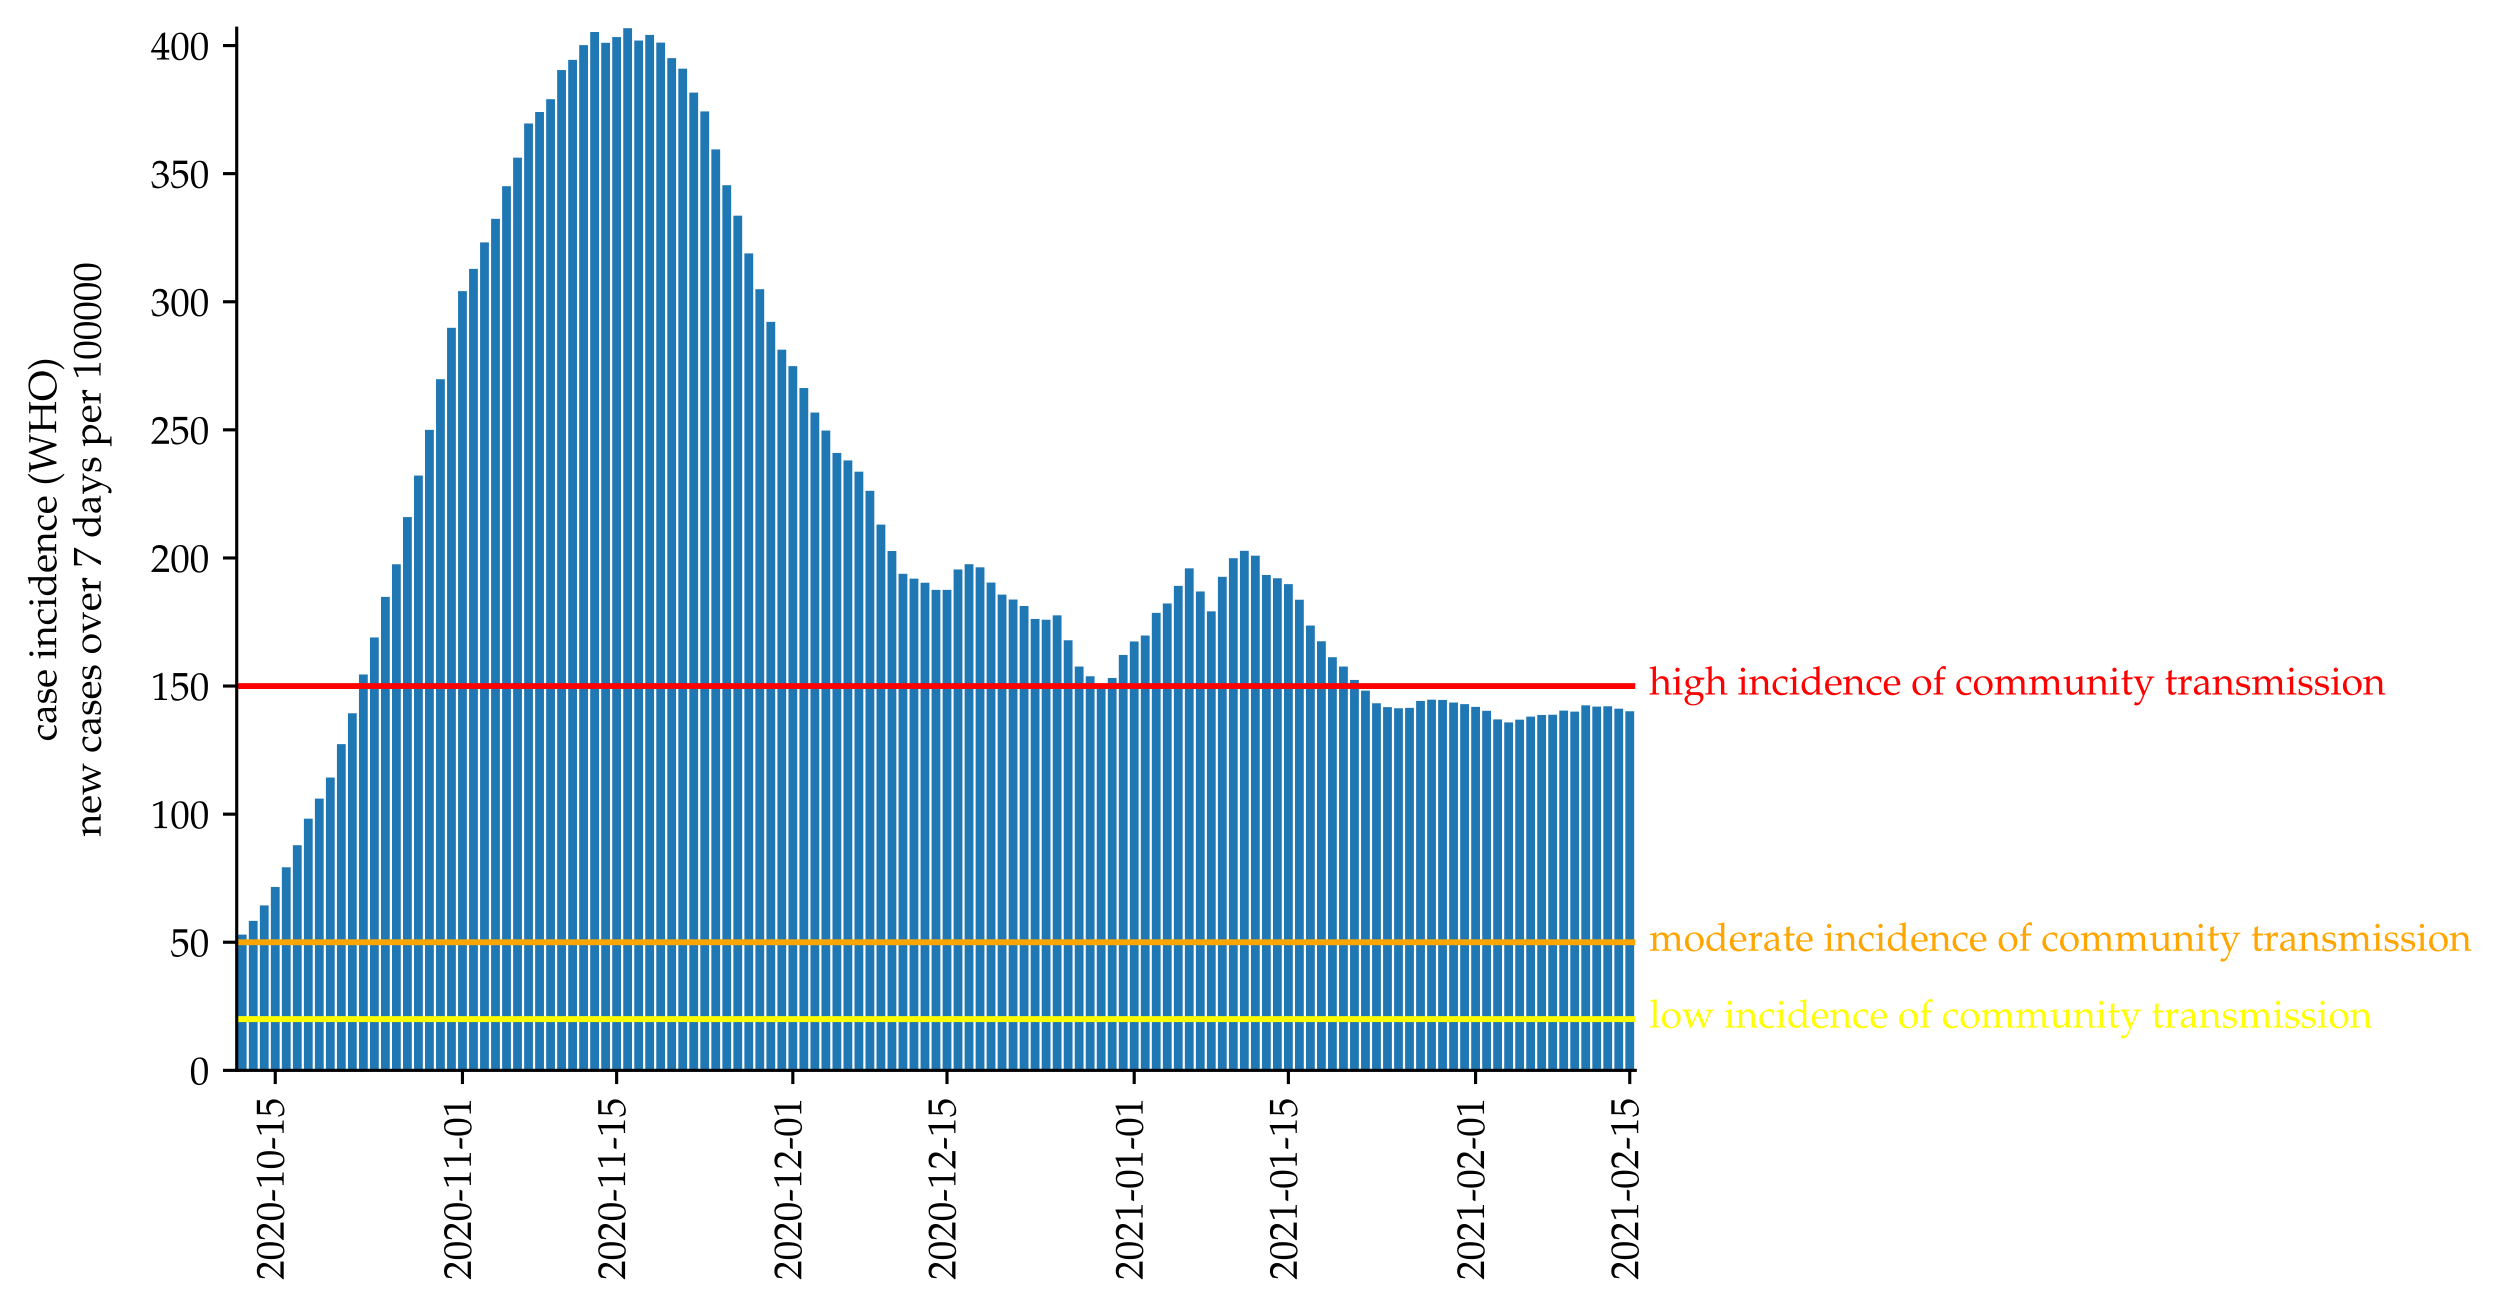<?xml version="1.0" encoding="utf-8" standalone="no"?>
<!DOCTYPE svg PUBLIC "-//W3C//DTD SVG 1.1//EN"
  "http://www.w3.org/Graphics/SVG/1.1/DTD/svg11.dtd">
<!-- Created with matplotlib (https://matplotlib.org/) -->
<svg height="333.998pt" version="1.1" viewBox="0 0 638.376 333.998" width="638.376pt" xmlns="http://www.w3.org/2000/svg" xmlns:xlink="http://www.w3.org/1999/xlink">
 <defs>
  <style type="text/css">*{stroke-linecap:butt;stroke-linejoin:round;}</style>
 </defs>
 <g id="figure_1">
  <g id="patch_1">
   <path d="M 0 333.998 
L 638.376 333.998 
L 638.376 0 
L 0 0 
z
" style="fill:#ffffff;"/>
  </g>
  <g id="axes_1">
   <g id="patch_2">
    <path d="M 60.445 273.312 
L 417.565 273.312 
L 417.565 7.2 
L 60.445 7.2 
z
" style="fill:#ffffff;"/>
   </g>
   <g id="patch_3">
    <path clip-path="url(#p39168c51a5)" d="M 60.726 273.312 
L 62.976 273.312 
L 62.976 238.646 
L 60.726 238.646 
z
" style="fill:#1f77b4;"/>
   </g>
   <g id="patch_4">
    <path clip-path="url(#p39168c51a5)" d="M 63.538 273.312 
L 65.788 273.312 
L 65.788 235.152 
L 63.538 235.152 
z
" style="fill:#1f77b4;"/>
   </g>
   <g id="patch_5">
    <path clip-path="url(#p39168c51a5)" d="M 66.35 273.312 
L 68.6 273.312 
L 68.6 231.192 
L 66.35 231.192 
z
" style="fill:#1f77b4;"/>
   </g>
   <g id="patch_6">
    <path clip-path="url(#p39168c51a5)" d="M 69.162 273.312 
L 71.412 273.312 
L 71.412 226.481 
L 69.162 226.481 
z
" style="fill:#1f77b4;"/>
   </g>
   <g id="patch_7">
    <path clip-path="url(#p39168c51a5)" d="M 71.974 273.312 
L 74.224 273.312 
L 74.224 221.455 
L 71.974 221.455 
z
" style="fill:#1f77b4;"/>
   </g>
   <g id="patch_8">
    <path clip-path="url(#p39168c51a5)" d="M 74.786 273.312 
L 77.036 273.312 
L 77.036 215.818 
L 74.786 215.818 
z
" style="fill:#1f77b4;"/>
   </g>
   <g id="patch_9">
    <path clip-path="url(#p39168c51a5)" d="M 77.598 273.312 
L 79.847 273.312 
L 79.847 209.045 
L 77.598 209.045 
z
" style="fill:#1f77b4;"/>
   </g>
   <g id="patch_10">
    <path clip-path="url(#p39168c51a5)" d="M 80.41 273.312 
L 82.659 273.312 
L 82.659 203.93 
L 80.41 203.93 
z
" style="fill:#1f77b4;"/>
   </g>
   <g id="patch_11">
    <path clip-path="url(#p39168c51a5)" d="M 83.222 273.312 
L 85.471 273.312 
L 85.471 198.54 
L 83.222 198.54 
z
" style="fill:#1f77b4;"/>
   </g>
   <g id="patch_12">
    <path clip-path="url(#p39168c51a5)" d="M 86.034 273.312 
L 88.283 273.312 
L 88.283 190.013 
L 86.034 190.013 
z
" style="fill:#1f77b4;"/>
   </g>
   <g id="patch_13">
    <path clip-path="url(#p39168c51a5)" d="M 88.846 273.312 
L 91.095 273.312 
L 91.095 182.129 
L 88.846 182.129 
z
" style="fill:#1f77b4;"/>
   </g>
   <g id="patch_14">
    <path clip-path="url(#p39168c51a5)" d="M 91.658 273.312 
L 93.907 273.312 
L 93.907 172.23 
L 91.658 172.23 
z
" style="fill:#1f77b4;"/>
   </g>
   <g id="patch_15">
    <path clip-path="url(#p39168c51a5)" d="M 94.47 273.312 
L 96.719 273.312 
L 96.719 162.78 
L 94.47 162.78 
z
" style="fill:#1f77b4;"/>
   </g>
   <g id="patch_16">
    <path clip-path="url(#p39168c51a5)" d="M 97.282 273.312 
L 99.531 273.312 
L 99.531 152.41 
L 97.282 152.41 
z
" style="fill:#1f77b4;"/>
   </g>
   <g id="patch_17">
    <path clip-path="url(#p39168c51a5)" d="M 100.094 273.312 
L 102.343 273.312 
L 102.343 144.092 
L 100.094 144.092 
z
" style="fill:#1f77b4;"/>
   </g>
   <g id="patch_18">
    <path clip-path="url(#p39168c51a5)" d="M 102.906 273.312 
L 105.155 273.312 
L 105.155 132.04 
L 102.906 132.04 
z
" style="fill:#1f77b4;"/>
   </g>
   <g id="patch_19">
    <path clip-path="url(#p39168c51a5)" d="M 105.718 273.312 
L 107.967 273.312 
L 107.967 121.427 
L 105.718 121.427 
z
" style="fill:#1f77b4;"/>
   </g>
   <g id="patch_20">
    <path clip-path="url(#p39168c51a5)" d="M 108.53 273.312 
L 110.779 273.312 
L 110.779 109.774 
L 108.53 109.774 
z
" style="fill:#1f77b4;"/>
   </g>
   <g id="patch_21">
    <path clip-path="url(#p39168c51a5)" d="M 111.342 273.312 
L 113.591 273.312 
L 113.591 96.831 
L 111.342 96.831 
z
" style="fill:#1f77b4;"/>
   </g>
   <g id="patch_22">
    <path clip-path="url(#p39168c51a5)" d="M 114.154 273.312 
L 116.403 273.312 
L 116.403 83.702 
L 114.154 83.702 
z
" style="fill:#1f77b4;"/>
   </g>
   <g id="patch_23">
    <path clip-path="url(#p39168c51a5)" d="M 116.965 273.312 
L 119.215 273.312 
L 119.215 74.344 
L 116.965 74.344 
z
" style="fill:#1f77b4;"/>
   </g>
   <g id="patch_24">
    <path clip-path="url(#p39168c51a5)" d="M 119.777 273.312 
L 122.027 273.312 
L 122.027 68.663 
L 119.777 68.663 
z
" style="fill:#1f77b4;"/>
   </g>
   <g id="patch_25">
    <path clip-path="url(#p39168c51a5)" d="M 122.589 273.312 
L 124.839 273.312 
L 124.839 61.889 
L 122.589 61.889 
z
" style="fill:#1f77b4;"/>
   </g>
   <g id="patch_26">
    <path clip-path="url(#p39168c51a5)" d="M 125.401 273.312 
L 127.651 273.312 
L 127.651 55.864 
L 125.401 55.864 
z
" style="fill:#1f77b4;"/>
   </g>
   <g id="patch_27">
    <path clip-path="url(#p39168c51a5)" d="M 128.213 273.312 
L 130.463 273.312 
L 130.463 47.547 
L 128.213 47.547 
z
" style="fill:#1f77b4;"/>
   </g>
   <g id="patch_28">
    <path clip-path="url(#p39168c51a5)" d="M 131.025 273.312 
L 133.275 273.312 
L 133.275 40.258 
L 131.025 40.258 
z
" style="fill:#1f77b4;"/>
   </g>
   <g id="patch_29">
    <path clip-path="url(#p39168c51a5)" d="M 133.837 273.312 
L 136.087 273.312 
L 136.087 31.53 
L 133.837 31.53 
z
" style="fill:#1f77b4;"/>
   </g>
   <g id="patch_30">
    <path clip-path="url(#p39168c51a5)" d="M 136.649 273.312 
L 138.899 273.312 
L 138.899 28.594 
L 136.649 28.594 
z
" style="fill:#1f77b4;"/>
   </g>
   <g id="patch_31">
    <path clip-path="url(#p39168c51a5)" d="M 139.461 273.312 
L 141.711 273.312 
L 141.711 25.323 
L 139.461 25.323 
z
" style="fill:#1f77b4;"/>
   </g>
   <g id="patch_32">
    <path clip-path="url(#p39168c51a5)" d="M 142.273 273.312 
L 144.523 273.312 
L 144.523 17.894 
L 142.273 17.894 
z
" style="fill:#1f77b4;"/>
   </g>
   <g id="patch_33">
    <path clip-path="url(#p39168c51a5)" d="M 145.085 273.312 
L 147.335 273.312 
L 147.335 15.281 
L 145.085 15.281 
z
" style="fill:#1f77b4;"/>
   </g>
   <g id="patch_34">
    <path clip-path="url(#p39168c51a5)" d="M 147.897 273.312 
L 150.147 273.312 
L 150.147 11.517 
L 147.897 11.517 
z
" style="fill:#1f77b4;"/>
   </g>
   <g id="patch_35">
    <path clip-path="url(#p39168c51a5)" d="M 150.709 273.312 
L 152.959 273.312 
L 152.959 8.165 
L 150.709 8.165 
z
" style="fill:#1f77b4;"/>
   </g>
   <g id="patch_36">
    <path clip-path="url(#p39168c51a5)" d="M 153.521 273.312 
L 155.771 273.312 
L 155.771 10.935 
L 153.521 10.935 
z
" style="fill:#1f77b4;"/>
   </g>
   <g id="patch_37">
    <path clip-path="url(#p39168c51a5)" d="M 156.333 273.312 
L 158.583 273.312 
L 158.583 9.458 
L 156.333 9.458 
z
" style="fill:#1f77b4;"/>
   </g>
   <g id="patch_38">
    <path clip-path="url(#p39168c51a5)" d="M 159.145 273.312 
L 161.395 273.312 
L 161.395 7.2 
L 159.145 7.2 
z
" style="fill:#1f77b4;"/>
   </g>
   <g id="patch_39">
    <path clip-path="url(#p39168c51a5)" d="M 161.957 273.312 
L 164.207 273.312 
L 164.207 10.351 
L 161.957 10.351 
z
" style="fill:#1f77b4;"/>
   </g>
   <g id="patch_40">
    <path clip-path="url(#p39168c51a5)" d="M 164.769 273.312 
L 167.019 273.312 
L 167.019 8.919 
L 164.769 8.919 
z
" style="fill:#1f77b4;"/>
   </g>
   <g id="patch_41">
    <path clip-path="url(#p39168c51a5)" d="M 167.581 273.312 
L 169.83 273.312 
L 169.83 10.872 
L 167.581 10.872 
z
" style="fill:#1f77b4;"/>
   </g>
   <g id="patch_42">
    <path clip-path="url(#p39168c51a5)" d="M 170.393 273.312 
L 172.642 273.312 
L 172.642 14.839 
L 170.393 14.839 
z
" style="fill:#1f77b4;"/>
   </g>
   <g id="patch_43">
    <path clip-path="url(#p39168c51a5)" d="M 173.205 273.312 
L 175.454 273.312 
L 175.454 17.535 
L 173.205 17.535 
z
" style="fill:#1f77b4;"/>
   </g>
   <g id="patch_44">
    <path clip-path="url(#p39168c51a5)" d="M 176.017 273.312 
L 178.266 273.312 
L 178.266 23.651 
L 176.017 23.651 
z
" style="fill:#1f77b4;"/>
   </g>
   <g id="patch_45">
    <path clip-path="url(#p39168c51a5)" d="M 178.829 273.312 
L 181.078 273.312 
L 181.078 28.445 
L 178.829 28.445 
z
" style="fill:#1f77b4;"/>
   </g>
   <g id="patch_46">
    <path clip-path="url(#p39168c51a5)" d="M 181.641 273.312 
L 183.89 273.312 
L 183.89 38.156 
L 181.641 38.156 
z
" style="fill:#1f77b4;"/>
   </g>
   <g id="patch_47">
    <path clip-path="url(#p39168c51a5)" d="M 184.453 273.312 
L 186.702 273.312 
L 186.702 47.291 
L 184.453 47.291 
z
" style="fill:#1f77b4;"/>
   </g>
   <g id="patch_48">
    <path clip-path="url(#p39168c51a5)" d="M 187.265 273.312 
L 189.514 273.312 
L 189.514 55.066 
L 187.265 55.066 
z
" style="fill:#1f77b4;"/>
   </g>
   <g id="patch_49">
    <path clip-path="url(#p39168c51a5)" d="M 190.077 273.312 
L 192.326 273.312 
L 192.326 64.701 
L 190.077 64.701 
z
" style="fill:#1f77b4;"/>
   </g>
   <g id="patch_50">
    <path clip-path="url(#p39168c51a5)" d="M 192.889 273.312 
L 195.138 273.312 
L 195.138 73.853 
L 192.889 73.853 
z
" style="fill:#1f77b4;"/>
   </g>
   <g id="patch_51">
    <path clip-path="url(#p39168c51a5)" d="M 195.701 273.312 
L 197.95 273.312 
L 197.95 82.187 
L 195.701 82.187 
z
" style="fill:#1f77b4;"/>
   </g>
   <g id="patch_52">
    <path clip-path="url(#p39168c51a5)" d="M 198.513 273.312 
L 200.762 273.312 
L 200.762 89.289 
L 198.513 89.289 
z
" style="fill:#1f77b4;"/>
   </g>
   <g id="patch_53">
    <path clip-path="url(#p39168c51a5)" d="M 201.325 273.312 
L 203.574 273.312 
L 203.574 93.496 
L 201.325 93.496 
z
" style="fill:#1f77b4;"/>
   </g>
   <g id="patch_54">
    <path clip-path="url(#p39168c51a5)" d="M 204.136 273.312 
L 206.386 273.312 
L 206.386 99.072 
L 204.136 99.072 
z
" style="fill:#1f77b4;"/>
   </g>
   <g id="patch_55">
    <path clip-path="url(#p39168c51a5)" d="M 206.948 273.312 
L 209.198 273.312 
L 209.198 105.334 
L 206.948 105.334 
z
" style="fill:#1f77b4;"/>
   </g>
   <g id="patch_56">
    <path clip-path="url(#p39168c51a5)" d="M 209.76 273.312 
L 212.01 273.312 
L 212.01 109.944 
L 209.76 109.944 
z
" style="fill:#1f77b4;"/>
   </g>
   <g id="patch_57">
    <path clip-path="url(#p39168c51a5)" d="M 212.572 273.312 
L 214.822 273.312 
L 214.822 115.657 
L 212.572 115.657 
z
" style="fill:#1f77b4;"/>
   </g>
   <g id="patch_58">
    <path clip-path="url(#p39168c51a5)" d="M 215.384 273.312 
L 217.634 273.312 
L 217.634 117.565 
L 215.384 117.565 
z
" style="fill:#1f77b4;"/>
   </g>
   <g id="patch_59">
    <path clip-path="url(#p39168c51a5)" d="M 218.196 273.312 
L 220.446 273.312 
L 220.446 120.445 
L 218.196 120.445 
z
" style="fill:#1f77b4;"/>
   </g>
   <g id="patch_60">
    <path clip-path="url(#p39168c51a5)" d="M 221.008 273.312 
L 223.258 273.312 
L 223.258 125.331 
L 221.008 125.331 
z
" style="fill:#1f77b4;"/>
   </g>
   <g id="patch_61">
    <path clip-path="url(#p39168c51a5)" d="M 223.82 273.312 
L 226.07 273.312 
L 226.07 133.951 
L 223.82 133.951 
z
" style="fill:#1f77b4;"/>
   </g>
   <g id="patch_62">
    <path clip-path="url(#p39168c51a5)" d="M 226.632 273.312 
L 228.882 273.312 
L 228.882 140.699 
L 226.632 140.699 
z
" style="fill:#1f77b4;"/>
   </g>
   <g id="patch_63">
    <path clip-path="url(#p39168c51a5)" d="M 229.444 273.312 
L 231.694 273.312 
L 231.694 146.521 
L 229.444 146.521 
z
" style="fill:#1f77b4;"/>
   </g>
   <g id="patch_64">
    <path clip-path="url(#p39168c51a5)" d="M 232.256 273.312 
L 234.506 273.312 
L 234.506 147.766 
L 232.256 147.766 
z
" style="fill:#1f77b4;"/>
   </g>
   <g id="patch_65">
    <path clip-path="url(#p39168c51a5)" d="M 235.068 273.312 
L 237.318 273.312 
L 237.318 148.795 
L 235.068 148.795 
z
" style="fill:#1f77b4;"/>
   </g>
   <g id="patch_66">
    <path clip-path="url(#p39168c51a5)" d="M 237.88 273.312 
L 240.13 273.312 
L 240.13 150.627 
L 237.88 150.627 
z
" style="fill:#1f77b4;"/>
   </g>
   <g id="patch_67">
    <path clip-path="url(#p39168c51a5)" d="M 240.692 273.312 
L 242.942 273.312 
L 242.942 150.625 
L 240.692 150.625 
z
" style="fill:#1f77b4;"/>
   </g>
   <g id="patch_68">
    <path clip-path="url(#p39168c51a5)" d="M 243.504 273.312 
L 245.754 273.312 
L 245.754 145.405 
L 243.504 145.405 
z
" style="fill:#1f77b4;"/>
   </g>
   <g id="patch_69">
    <path clip-path="url(#p39168c51a5)" d="M 246.316 273.312 
L 248.566 273.312 
L 248.566 144.064 
L 246.316 144.064 
z
" style="fill:#1f77b4;"/>
   </g>
   <g id="patch_70">
    <path clip-path="url(#p39168c51a5)" d="M 249.128 273.312 
L 251.378 273.312 
L 251.378 144.861 
L 249.128 144.861 
z
" style="fill:#1f77b4;"/>
   </g>
   <g id="patch_71">
    <path clip-path="url(#p39168c51a5)" d="M 251.94 273.312 
L 254.19 273.312 
L 254.19 148.757 
L 251.94 148.757 
z
" style="fill:#1f77b4;"/>
   </g>
   <g id="patch_72">
    <path clip-path="url(#p39168c51a5)" d="M 254.752 273.312 
L 257.002 273.312 
L 257.002 151.829 
L 254.752 151.829 
z
" style="fill:#1f77b4;"/>
   </g>
   <g id="patch_73">
    <path clip-path="url(#p39168c51a5)" d="M 257.564 273.312 
L 259.813 273.312 
L 259.813 153.084 
L 257.564 153.084 
z
" style="fill:#1f77b4;"/>
   </g>
   <g id="patch_74">
    <path clip-path="url(#p39168c51a5)" d="M 260.376 273.312 
L 262.625 273.312 
L 262.625 154.738 
L 260.376 154.738 
z
" style="fill:#1f77b4;"/>
   </g>
   <g id="patch_75">
    <path clip-path="url(#p39168c51a5)" d="M 263.188 273.312 
L 265.437 273.312 
L 265.437 158.043 
L 263.188 158.043 
z
" style="fill:#1f77b4;"/>
   </g>
   <g id="patch_76">
    <path clip-path="url(#p39168c51a5)" d="M 266 273.312 
L 268.249 273.312 
L 268.249 158.256 
L 266 158.256 
z
" style="fill:#1f77b4;"/>
   </g>
   <g id="patch_77">
    <path clip-path="url(#p39168c51a5)" d="M 268.812 273.312 
L 271.061 273.312 
L 271.061 157.123 
L 268.812 157.123 
z
" style="fill:#1f77b4;"/>
   </g>
   <g id="patch_78">
    <path clip-path="url(#p39168c51a5)" d="M 271.624 273.312 
L 273.873 273.312 
L 273.873 163.493 
L 271.624 163.493 
z
" style="fill:#1f77b4;"/>
   </g>
   <g id="patch_79">
    <path clip-path="url(#p39168c51a5)" d="M 274.436 273.312 
L 276.685 273.312 
L 276.685 170.203 
L 274.436 170.203 
z
" style="fill:#1f77b4;"/>
   </g>
   <g id="patch_80">
    <path clip-path="url(#p39168c51a5)" d="M 277.248 273.312 
L 279.497 273.312 
L 279.497 172.682 
L 277.248 172.682 
z
" style="fill:#1f77b4;"/>
   </g>
   <g id="patch_81">
    <path clip-path="url(#p39168c51a5)" d="M 280.06 273.312 
L 282.309 273.312 
L 282.309 174.951 
L 280.06 174.951 
z
" style="fill:#1f77b4;"/>
   </g>
   <g id="patch_82">
    <path clip-path="url(#p39168c51a5)" d="M 282.872 273.312 
L 285.121 273.312 
L 285.121 173.13 
L 282.872 173.13 
z
" style="fill:#1f77b4;"/>
   </g>
   <g id="patch_83">
    <path clip-path="url(#p39168c51a5)" d="M 285.684 273.312 
L 287.933 273.312 
L 287.933 167.238 
L 285.684 167.238 
z
" style="fill:#1f77b4;"/>
   </g>
   <g id="patch_84">
    <path clip-path="url(#p39168c51a5)" d="M 288.496 273.312 
L 290.745 273.312 
L 290.745 163.798 
L 288.496 163.798 
z
" style="fill:#1f77b4;"/>
   </g>
   <g id="patch_85">
    <path clip-path="url(#p39168c51a5)" d="M 291.308 273.312 
L 293.557 273.312 
L 293.557 162.28 
L 291.308 162.28 
z
" style="fill:#1f77b4;"/>
   </g>
   <g id="patch_86">
    <path clip-path="url(#p39168c51a5)" d="M 294.119 273.312 
L 296.369 273.312 
L 296.369 156.501 
L 294.119 156.501 
z
" style="fill:#1f77b4;"/>
   </g>
   <g id="patch_87">
    <path clip-path="url(#p39168c51a5)" d="M 296.931 273.312 
L 299.181 273.312 
L 299.181 154.1 
L 296.931 154.1 
z
" style="fill:#1f77b4;"/>
   </g>
   <g id="patch_88">
    <path clip-path="url(#p39168c51a5)" d="M 299.743 273.312 
L 301.993 273.312 
L 301.993 149.598 
L 299.743 149.598 
z
" style="fill:#1f77b4;"/>
   </g>
   <g id="patch_89">
    <path clip-path="url(#p39168c51a5)" d="M 302.555 273.312 
L 304.805 273.312 
L 304.805 145.123 
L 302.555 145.123 
z
" style="fill:#1f77b4;"/>
   </g>
   <g id="patch_90">
    <path clip-path="url(#p39168c51a5)" d="M 305.367 273.312 
L 307.617 273.312 
L 307.617 151.037 
L 305.367 151.037 
z
" style="fill:#1f77b4;"/>
   </g>
   <g id="patch_91">
    <path clip-path="url(#p39168c51a5)" d="M 308.179 273.312 
L 310.429 273.312 
L 310.429 156.108 
L 308.179 156.108 
z
" style="fill:#1f77b4;"/>
   </g>
   <g id="patch_92">
    <path clip-path="url(#p39168c51a5)" d="M 310.991 273.312 
L 313.241 273.312 
L 313.241 147.278 
L 310.991 147.278 
z
" style="fill:#1f77b4;"/>
   </g>
   <g id="patch_93">
    <path clip-path="url(#p39168c51a5)" d="M 313.803 273.312 
L 316.053 273.312 
L 316.053 142.528 
L 313.803 142.528 
z
" style="fill:#1f77b4;"/>
   </g>
   <g id="patch_94">
    <path clip-path="url(#p39168c51a5)" d="M 316.615 273.312 
L 318.865 273.312 
L 318.865 140.651 
L 316.615 140.651 
z
" style="fill:#1f77b4;"/>
   </g>
   <g id="patch_95">
    <path clip-path="url(#p39168c51a5)" d="M 319.427 273.312 
L 321.677 273.312 
L 321.677 141.882 
L 319.427 141.882 
z
" style="fill:#1f77b4;"/>
   </g>
   <g id="patch_96">
    <path clip-path="url(#p39168c51a5)" d="M 322.239 273.312 
L 324.489 273.312 
L 324.489 146.821 
L 322.239 146.821 
z
" style="fill:#1f77b4;"/>
   </g>
   <g id="patch_97">
    <path clip-path="url(#p39168c51a5)" d="M 325.051 273.312 
L 327.301 273.312 
L 327.301 147.66 
L 325.051 147.66 
z
" style="fill:#1f77b4;"/>
   </g>
   <g id="patch_98">
    <path clip-path="url(#p39168c51a5)" d="M 327.863 273.312 
L 330.113 273.312 
L 330.113 149.164 
L 327.863 149.164 
z
" style="fill:#1f77b4;"/>
   </g>
   <g id="patch_99">
    <path clip-path="url(#p39168c51a5)" d="M 330.675 273.312 
L 332.925 273.312 
L 332.925 153.139 
L 330.675 153.139 
z
" style="fill:#1f77b4;"/>
   </g>
   <g id="patch_100">
    <path clip-path="url(#p39168c51a5)" d="M 333.487 273.312 
L 335.737 273.312 
L 335.737 159.731 
L 333.487 159.731 
z
" style="fill:#1f77b4;"/>
   </g>
   <g id="patch_101">
    <path clip-path="url(#p39168c51a5)" d="M 336.299 273.312 
L 338.549 273.312 
L 338.549 163.749 
L 336.299 163.749 
z
" style="fill:#1f77b4;"/>
   </g>
   <g id="patch_102">
    <path clip-path="url(#p39168c51a5)" d="M 339.111 273.312 
L 341.361 273.312 
L 341.361 167.808 
L 339.111 167.808 
z
" style="fill:#1f77b4;"/>
   </g>
   <g id="patch_103">
    <path clip-path="url(#p39168c51a5)" d="M 341.923 273.312 
L 344.173 273.312 
L 344.173 170.195 
L 341.923 170.195 
z
" style="fill:#1f77b4;"/>
   </g>
   <g id="patch_104">
    <path clip-path="url(#p39168c51a5)" d="M 344.735 273.312 
L 346.984 273.312 
L 346.984 173.629 
L 344.735 173.629 
z
" style="fill:#1f77b4;"/>
   </g>
   <g id="patch_105">
    <path clip-path="url(#p39168c51a5)" d="M 347.547 273.312 
L 349.796 273.312 
L 349.796 176.353 
L 347.547 176.353 
z
" style="fill:#1f77b4;"/>
   </g>
   <g id="patch_106">
    <path clip-path="url(#p39168c51a5)" d="M 350.359 273.312 
L 352.608 273.312 
L 352.608 179.582 
L 350.359 179.582 
z
" style="fill:#1f77b4;"/>
   </g>
   <g id="patch_107">
    <path clip-path="url(#p39168c51a5)" d="M 353.171 273.312 
L 355.42 273.312 
L 355.42 180.574 
L 353.171 180.574 
z
" style="fill:#1f77b4;"/>
   </g>
   <g id="patch_108">
    <path clip-path="url(#p39168c51a5)" d="M 355.983 273.312 
L 358.232 273.312 
L 358.232 180.859 
L 355.983 180.859 
z
" style="fill:#1f77b4;"/>
   </g>
   <g id="patch_109">
    <path clip-path="url(#p39168c51a5)" d="M 358.795 273.312 
L 361.044 273.312 
L 361.044 180.755 
L 358.795 180.755 
z
" style="fill:#1f77b4;"/>
   </g>
   <g id="patch_110">
    <path clip-path="url(#p39168c51a5)" d="M 361.607 273.312 
L 363.856 273.312 
L 363.856 178.985 
L 361.607 178.985 
z
" style="fill:#1f77b4;"/>
   </g>
   <g id="patch_111">
    <path clip-path="url(#p39168c51a5)" d="M 364.419 273.312 
L 366.668 273.312 
L 366.668 178.667 
L 364.419 178.667 
z
" style="fill:#1f77b4;"/>
   </g>
   <g id="patch_112">
    <path clip-path="url(#p39168c51a5)" d="M 367.231 273.312 
L 369.48 273.312 
L 369.48 178.731 
L 367.231 178.731 
z
" style="fill:#1f77b4;"/>
   </g>
   <g id="patch_113">
    <path clip-path="url(#p39168c51a5)" d="M 370.043 273.312 
L 372.292 273.312 
L 372.292 179.398 
L 370.043 179.398 
z
" style="fill:#1f77b4;"/>
   </g>
   <g id="patch_114">
    <path clip-path="url(#p39168c51a5)" d="M 372.855 273.312 
L 375.104 273.312 
L 375.104 179.807 
L 372.855 179.807 
z
" style="fill:#1f77b4;"/>
   </g>
   <g id="patch_115">
    <path clip-path="url(#p39168c51a5)" d="M 375.667 273.312 
L 377.916 273.312 
L 377.916 180.497 
L 375.667 180.497 
z
" style="fill:#1f77b4;"/>
   </g>
   <g id="patch_116">
    <path clip-path="url(#p39168c51a5)" d="M 378.479 273.312 
L 380.728 273.312 
L 380.728 181.509 
L 378.479 181.509 
z
" style="fill:#1f77b4;"/>
   </g>
   <g id="patch_117">
    <path clip-path="url(#p39168c51a5)" d="M 381.291 273.312 
L 383.54 273.312 
L 383.54 183.693 
L 381.291 183.693 
z
" style="fill:#1f77b4;"/>
   </g>
   <g id="patch_118">
    <path clip-path="url(#p39168c51a5)" d="M 384.102 273.312 
L 386.352 273.312 
L 386.352 184.465 
L 384.102 184.465 
z
" style="fill:#1f77b4;"/>
   </g>
   <g id="patch_119">
    <path clip-path="url(#p39168c51a5)" d="M 386.914 273.312 
L 389.164 273.312 
L 389.164 183.767 
L 386.914 183.767 
z
" style="fill:#1f77b4;"/>
   </g>
   <g id="patch_120">
    <path clip-path="url(#p39168c51a5)" d="M 389.726 273.312 
L 391.976 273.312 
L 391.976 182.979 
L 389.726 182.979 
z
" style="fill:#1f77b4;"/>
   </g>
   <g id="patch_121">
    <path clip-path="url(#p39168c51a5)" d="M 392.538 273.312 
L 394.788 273.312 
L 394.788 182.558 
L 392.538 182.558 
z
" style="fill:#1f77b4;"/>
   </g>
   <g id="patch_122">
    <path clip-path="url(#p39168c51a5)" d="M 395.35 273.312 
L 397.6 273.312 
L 397.6 182.509 
L 395.35 182.509 
z
" style="fill:#1f77b4;"/>
   </g>
   <g id="patch_123">
    <path clip-path="url(#p39168c51a5)" d="M 398.162 273.312 
L 400.412 273.312 
L 400.412 181.458 
L 398.162 181.458 
z
" style="fill:#1f77b4;"/>
   </g>
   <g id="patch_124">
    <path clip-path="url(#p39168c51a5)" d="M 400.974 273.312 
L 403.224 273.312 
L 403.224 181.71 
L 400.974 181.71 
z
" style="fill:#1f77b4;"/>
   </g>
   <g id="patch_125">
    <path clip-path="url(#p39168c51a5)" d="M 403.786 273.312 
L 406.036 273.312 
L 406.036 180.099 
L 403.786 180.099 
z
" style="fill:#1f77b4;"/>
   </g>
   <g id="patch_126">
    <path clip-path="url(#p39168c51a5)" d="M 406.598 273.312 
L 408.848 273.312 
L 408.848 180.434 
L 406.598 180.434 
z
" style="fill:#1f77b4;"/>
   </g>
   <g id="patch_127">
    <path clip-path="url(#p39168c51a5)" d="M 409.41 273.312 
L 411.66 273.312 
L 411.66 180.337 
L 409.41 180.337 
z
" style="fill:#1f77b4;"/>
   </g>
   <g id="patch_128">
    <path clip-path="url(#p39168c51a5)" d="M 412.222 273.312 
L 414.472 273.312 
L 414.472 180.958 
L 412.222 180.958 
z
" style="fill:#1f77b4;"/>
   </g>
   <g id="patch_129">
    <path clip-path="url(#p39168c51a5)" d="M 415.034 273.312 
L 417.284 273.312 
L 417.284 181.629 
L 415.034 181.629 
z
" style="fill:#1f77b4;"/>
   </g>
   <g id="matplotlib.axis_1">
    <g id="xtick_1">
     <g id="line2d_1">
      <defs>
       <path d="M 0 0 
L 0 3.5 
" id="m25f0e0b8c6" style="stroke:#000000;stroke-width:0.8;"/>
      </defs>
      <g>
       <use style="stroke:#000000;stroke-width:0.8;" x="70.287" xlink:href="#m25f0e0b8c6" y="273.312"/>
      </g>
     </g>
     <g id="text_1">
      <!-- 2020-10-15 -->
      <g transform="translate(72.446 326.798)rotate(-90)scale(0.1 -0.1)">
       <defs>
        <path d="M 1.594 2.5 
L 1.594 0 
C 20.297 0 20.297 0 23.906 0 
C 27.5 0 27.5 0 46.797 0 
C 46.594 1.953 46.594 2.906 46.594 4.203 
C 46.594 5.438 46.594 6.359 46.797 8.422 
C 35.297 8.422 30.703 8.422 12.203 8.422 
L 30.406 27.516 
C 40.094 37.719 43.094 43.172 43.094 50.594 
C 43.094 61.969 35.297 69 22.594 69 
C 15.406 69 10.5 67 5.594 62.016 
L 3.906 48.422 
L 6.797 48.422 
L 8.094 53.016 
C 9.703 58.797 13.297 61.297 20 61.297 
C 28.594 61.297 34.094 55.891 34.094 47.422 
C 34.094 39.922 29.906 32.547 18.594 20.562 
z
" id="URW_Palladio_L_Roman-50"/>
        <path d="M 26.297 69 
C 10.797 69 2.906 56.688 2.906 32.453 
C 2.906 20.719 5 10.625 8.5 5.719 
C 12 0.797 17.594 -2 23.797 -2 
C 38.906 -2 46.5 11.016 46.5 36.656 
C 46.5 58.578 40 69 26.297 69 
z
M 24.5 65.5 
C 34.203 65.5 38.094 55.688 38.094 31.641 
C 38.094 10.328 34.297 1.5 25.094 1.5 
C 15.406 1.5 11.297 11.625 11.297 36.062 
C 11.297 57.188 15 65.5 24.5 65.5 
z
" id="URW_Palladio_L_Roman-48"/>
        <path d="M 28.203 22 
L 31.203 28.703 
L 30.703 29.203 
L 4.406 29.203 
L 1.703 22.5 
L 2.203 22 
z
" id="URW_Palladio_L_Roman-45"/>
        <path d="M 6.703 56 
L 7.703 56 
L 20.594 61.812 
C 20.703 61.906 20.797 61.906 20.906 61.906 
C 21.5 61.906 21.703 61.016 21.703 58.609 
L 21.703 9.578 
C 21.703 4.312 20.594 3.203 15.203 3.203 
L 9.594 3.203 
L 9.594 0 
C 25 0 25 0 26.094 0 
C 27.406 0 29.594 0 33 0 
C 34.203 0 37.703 0 41.797 0 
L 41.797 3.203 
L 36.594 3.203 
C 31.094 3.203 30.094 4.312 30.094 9.562 
L 30.094 69.422 
L 28.703 69.922 
C 22.203 66.516 15.094 63.516 6 60.312 
z
" id="URW_Palladio_L_Roman-49"/>
        <path d="M 12.703 60.578 
C 25.594 60.578 31.203 60.578 43.203 60.578 
L 43.703 61.047 
C 43.5 62.75 43.5 63.5 43.5 64.75 
C 43.5 66.078 43.5 66.828 43.703 68.531 
L 43.203 69 
C 35.703 69 31.203 69 25.797 69 
C 20.297 69 15.906 69 8.406 69 
L 7.906 68.797 
C 8 62.672 8.094 58.266 8.094 55.047 
C 8.094 46.516 7.797 36.875 7.5 32.453 
L 9.5 31.844 
C 14.203 36.578 16.906 38 21.797 38 
C 31.406 38 37.406 31.141 37.406 20.25 
C 37.406 9.062 31 2.5 20.094 2.5 
C 14.703 2.5 9.703 4.328 8.297 6.938 
L 3.703 15.203 
L 1.297 13.797 
C 3.594 8.062 4.797 4.844 6.203 0.422 
C 9 -1.109 13 -2 17.297 -2 
C 24 -2 31.094 0.922 36.594 5.75 
C 42.703 11.188 45.906 18.031 45.906 25.469 
C 45.906 36.859 37.797 44.906 26.406 44.906 
C 21.594 44.906 18 43.609 11.797 39.906 
z
" id="URW_Palladio_L_Roman-53"/>
       </defs>
       <use transform="scale(0.996)" xlink:href="#URW_Palladio_L_Roman-50"/>
       <use transform="translate(49.813 0)scale(0.996)" xlink:href="#URW_Palladio_L_Roman-48"/>
       <use transform="translate(99.626 0)scale(0.996)" xlink:href="#URW_Palladio_L_Roman-50"/>
       <use transform="translate(149.44 0)scale(0.996)" xlink:href="#URW_Palladio_L_Roman-48"/>
       <use transform="translate(199.253 0)scale(0.996)" xlink:href="#URW_Palladio_L_Roman-45"/>
       <use transform="translate(232.428 0)scale(0.996)" xlink:href="#URW_Palladio_L_Roman-49"/>
       <use transform="translate(282.241 0)scale(0.996)" xlink:href="#URW_Palladio_L_Roman-48"/>
       <use transform="translate(332.054 0)scale(0.996)" xlink:href="#URW_Palladio_L_Roman-45"/>
       <use transform="translate(365.23 0)scale(0.996)" xlink:href="#URW_Palladio_L_Roman-49"/>
       <use transform="translate(415.043 0)scale(0.996)" xlink:href="#URW_Palladio_L_Roman-53"/>
      </g>
     </g>
    </g>
    <g id="xtick_2">
     <g id="line2d_2">
      <g>
       <use style="stroke:#000000;stroke-width:0.8;" x="118.09" xlink:href="#m25f0e0b8c6" y="273.312"/>
      </g>
     </g>
     <g id="text_2">
      <!-- 2020-11-01 -->
      <g transform="translate(120.25 326.798)rotate(-90)scale(0.1 -0.1)">
       <use transform="scale(0.996)" xlink:href="#URW_Palladio_L_Roman-50"/>
       <use transform="translate(49.813 0)scale(0.996)" xlink:href="#URW_Palladio_L_Roman-48"/>
       <use transform="translate(99.626 0)scale(0.996)" xlink:href="#URW_Palladio_L_Roman-50"/>
       <use transform="translate(149.44 0)scale(0.996)" xlink:href="#URW_Palladio_L_Roman-48"/>
       <use transform="translate(199.253 0)scale(0.996)" xlink:href="#URW_Palladio_L_Roman-45"/>
       <use transform="translate(232.428 0)scale(0.996)" xlink:href="#URW_Palladio_L_Roman-49"/>
       <use transform="translate(282.241 0)scale(0.996)" xlink:href="#URW_Palladio_L_Roman-49"/>
       <use transform="translate(332.054 0)scale(0.996)" xlink:href="#URW_Palladio_L_Roman-45"/>
       <use transform="translate(365.23 0)scale(0.996)" xlink:href="#URW_Palladio_L_Roman-48"/>
       <use transform="translate(415.043 0)scale(0.996)" xlink:href="#URW_Palladio_L_Roman-49"/>
      </g>
     </g>
    </g>
    <g id="xtick_3">
     <g id="line2d_3">
      <g>
       <use style="stroke:#000000;stroke-width:0.8;" x="157.458" xlink:href="#m25f0e0b8c6" y="273.312"/>
      </g>
     </g>
     <g id="text_3">
      <!-- 2020-11-15 -->
      <g transform="translate(159.617 326.798)rotate(-90)scale(0.1 -0.1)">
       <use transform="scale(0.996)" xlink:href="#URW_Palladio_L_Roman-50"/>
       <use transform="translate(49.813 0)scale(0.996)" xlink:href="#URW_Palladio_L_Roman-48"/>
       <use transform="translate(99.626 0)scale(0.996)" xlink:href="#URW_Palladio_L_Roman-50"/>
       <use transform="translate(149.44 0)scale(0.996)" xlink:href="#URW_Palladio_L_Roman-48"/>
       <use transform="translate(199.253 0)scale(0.996)" xlink:href="#URW_Palladio_L_Roman-45"/>
       <use transform="translate(232.428 0)scale(0.996)" xlink:href="#URW_Palladio_L_Roman-49"/>
       <use transform="translate(282.241 0)scale(0.996)" xlink:href="#URW_Palladio_L_Roman-49"/>
       <use transform="translate(332.054 0)scale(0.996)" xlink:href="#URW_Palladio_L_Roman-45"/>
       <use transform="translate(365.23 0)scale(0.996)" xlink:href="#URW_Palladio_L_Roman-49"/>
       <use transform="translate(415.043 0)scale(0.996)" xlink:href="#URW_Palladio_L_Roman-53"/>
      </g>
     </g>
    </g>
    <g id="xtick_4">
     <g id="line2d_4">
      <g>
       <use style="stroke:#000000;stroke-width:0.8;" x="202.449" xlink:href="#m25f0e0b8c6" y="273.312"/>
      </g>
     </g>
     <g id="text_4">
      <!-- 2020-12-01 -->
      <g transform="translate(204.609 326.798)rotate(-90)scale(0.1 -0.1)">
       <use transform="scale(0.996)" xlink:href="#URW_Palladio_L_Roman-50"/>
       <use transform="translate(49.813 0)scale(0.996)" xlink:href="#URW_Palladio_L_Roman-48"/>
       <use transform="translate(99.626 0)scale(0.996)" xlink:href="#URW_Palladio_L_Roman-50"/>
       <use transform="translate(149.44 0)scale(0.996)" xlink:href="#URW_Palladio_L_Roman-48"/>
       <use transform="translate(199.253 0)scale(0.996)" xlink:href="#URW_Palladio_L_Roman-45"/>
       <use transform="translate(232.428 0)scale(0.996)" xlink:href="#URW_Palladio_L_Roman-49"/>
       <use transform="translate(282.241 0)scale(0.996)" xlink:href="#URW_Palladio_L_Roman-50"/>
       <use transform="translate(332.054 0)scale(0.996)" xlink:href="#URW_Palladio_L_Roman-45"/>
       <use transform="translate(365.23 0)scale(0.996)" xlink:href="#URW_Palladio_L_Roman-48"/>
       <use transform="translate(415.043 0)scale(0.996)" xlink:href="#URW_Palladio_L_Roman-49"/>
      </g>
     </g>
    </g>
    <g id="xtick_5">
     <g id="line2d_5">
      <g>
       <use style="stroke:#000000;stroke-width:0.8;" x="241.817" xlink:href="#m25f0e0b8c6" y="273.312"/>
      </g>
     </g>
     <g id="text_5">
      <!-- 2020-12-15 -->
      <g transform="translate(243.976 326.798)rotate(-90)scale(0.1 -0.1)">
       <use transform="scale(0.996)" xlink:href="#URW_Palladio_L_Roman-50"/>
       <use transform="translate(49.813 0)scale(0.996)" xlink:href="#URW_Palladio_L_Roman-48"/>
       <use transform="translate(99.626 0)scale(0.996)" xlink:href="#URW_Palladio_L_Roman-50"/>
       <use transform="translate(149.44 0)scale(0.996)" xlink:href="#URW_Palladio_L_Roman-48"/>
       <use transform="translate(199.253 0)scale(0.996)" xlink:href="#URW_Palladio_L_Roman-45"/>
       <use transform="translate(232.428 0)scale(0.996)" xlink:href="#URW_Palladio_L_Roman-49"/>
       <use transform="translate(282.241 0)scale(0.996)" xlink:href="#URW_Palladio_L_Roman-50"/>
       <use transform="translate(332.054 0)scale(0.996)" xlink:href="#URW_Palladio_L_Roman-45"/>
       <use transform="translate(365.23 0)scale(0.996)" xlink:href="#URW_Palladio_L_Roman-49"/>
       <use transform="translate(415.043 0)scale(0.996)" xlink:href="#URW_Palladio_L_Roman-53"/>
      </g>
     </g>
    </g>
    <g id="xtick_6">
     <g id="line2d_6">
      <g>
       <use style="stroke:#000000;stroke-width:0.8;" x="289.62" xlink:href="#m25f0e0b8c6" y="273.312"/>
      </g>
     </g>
     <g id="text_6">
      <!-- 2021-01-01 -->
      <g transform="translate(291.78 326.798)rotate(-90)scale(0.1 -0.1)">
       <use transform="scale(0.996)" xlink:href="#URW_Palladio_L_Roman-50"/>
       <use transform="translate(49.813 0)scale(0.996)" xlink:href="#URW_Palladio_L_Roman-48"/>
       <use transform="translate(99.626 0)scale(0.996)" xlink:href="#URW_Palladio_L_Roman-50"/>
       <use transform="translate(149.44 0)scale(0.996)" xlink:href="#URW_Palladio_L_Roman-49"/>
       <use transform="translate(199.253 0)scale(0.996)" xlink:href="#URW_Palladio_L_Roman-45"/>
       <use transform="translate(232.428 0)scale(0.996)" xlink:href="#URW_Palladio_L_Roman-48"/>
       <use transform="translate(282.241 0)scale(0.996)" xlink:href="#URW_Palladio_L_Roman-49"/>
       <use transform="translate(332.054 0)scale(0.996)" xlink:href="#URW_Palladio_L_Roman-45"/>
       <use transform="translate(365.23 0)scale(0.996)" xlink:href="#URW_Palladio_L_Roman-48"/>
       <use transform="translate(415.043 0)scale(0.996)" xlink:href="#URW_Palladio_L_Roman-49"/>
      </g>
     </g>
    </g>
    <g id="xtick_7">
     <g id="line2d_7">
      <g>
       <use style="stroke:#000000;stroke-width:0.8;" x="328.988" xlink:href="#m25f0e0b8c6" y="273.312"/>
      </g>
     </g>
     <g id="text_7">
      <!-- 2021-01-15 -->
      <g transform="translate(331.147 326.798)rotate(-90)scale(0.1 -0.1)">
       <use transform="scale(0.996)" xlink:href="#URW_Palladio_L_Roman-50"/>
       <use transform="translate(49.813 0)scale(0.996)" xlink:href="#URW_Palladio_L_Roman-48"/>
       <use transform="translate(99.626 0)scale(0.996)" xlink:href="#URW_Palladio_L_Roman-50"/>
       <use transform="translate(149.44 0)scale(0.996)" xlink:href="#URW_Palladio_L_Roman-49"/>
       <use transform="translate(199.253 0)scale(0.996)" xlink:href="#URW_Palladio_L_Roman-45"/>
       <use transform="translate(232.428 0)scale(0.996)" xlink:href="#URW_Palladio_L_Roman-48"/>
       <use transform="translate(282.241 0)scale(0.996)" xlink:href="#URW_Palladio_L_Roman-49"/>
       <use transform="translate(332.054 0)scale(0.996)" xlink:href="#URW_Palladio_L_Roman-45"/>
       <use transform="translate(365.23 0)scale(0.996)" xlink:href="#URW_Palladio_L_Roman-49"/>
       <use transform="translate(415.043 0)scale(0.996)" xlink:href="#URW_Palladio_L_Roman-53"/>
      </g>
     </g>
    </g>
    <g id="xtick_8">
     <g id="line2d_8">
      <g>
       <use style="stroke:#000000;stroke-width:0.8;" x="376.791" xlink:href="#m25f0e0b8c6" y="273.312"/>
      </g>
     </g>
     <g id="text_8">
      <!-- 2021-02-01 -->
      <g transform="translate(378.951 326.798)rotate(-90)scale(0.1 -0.1)">
       <use transform="scale(0.996)" xlink:href="#URW_Palladio_L_Roman-50"/>
       <use transform="translate(49.813 0)scale(0.996)" xlink:href="#URW_Palladio_L_Roman-48"/>
       <use transform="translate(99.626 0)scale(0.996)" xlink:href="#URW_Palladio_L_Roman-50"/>
       <use transform="translate(149.44 0)scale(0.996)" xlink:href="#URW_Palladio_L_Roman-49"/>
       <use transform="translate(199.253 0)scale(0.996)" xlink:href="#URW_Palladio_L_Roman-45"/>
       <use transform="translate(232.428 0)scale(0.996)" xlink:href="#URW_Palladio_L_Roman-48"/>
       <use transform="translate(282.241 0)scale(0.996)" xlink:href="#URW_Palladio_L_Roman-50"/>
       <use transform="translate(332.054 0)scale(0.996)" xlink:href="#URW_Palladio_L_Roman-45"/>
       <use transform="translate(365.23 0)scale(0.996)" xlink:href="#URW_Palladio_L_Roman-48"/>
       <use transform="translate(415.043 0)scale(0.996)" xlink:href="#URW_Palladio_L_Roman-49"/>
      </g>
     </g>
    </g>
    <g id="xtick_9">
     <g id="line2d_9">
      <g>
       <use style="stroke:#000000;stroke-width:0.8;" x="416.159" xlink:href="#m25f0e0b8c6" y="273.312"/>
      </g>
     </g>
     <g id="text_9">
      <!-- 2021-02-15 -->
      <g transform="translate(418.318 326.798)rotate(-90)scale(0.1 -0.1)">
       <use transform="scale(0.996)" xlink:href="#URW_Palladio_L_Roman-50"/>
       <use transform="translate(49.813 0)scale(0.996)" xlink:href="#URW_Palladio_L_Roman-48"/>
       <use transform="translate(99.626 0)scale(0.996)" xlink:href="#URW_Palladio_L_Roman-50"/>
       <use transform="translate(149.44 0)scale(0.996)" xlink:href="#URW_Palladio_L_Roman-49"/>
       <use transform="translate(199.253 0)scale(0.996)" xlink:href="#URW_Palladio_L_Roman-45"/>
       <use transform="translate(232.428 0)scale(0.996)" xlink:href="#URW_Palladio_L_Roman-48"/>
       <use transform="translate(282.241 0)scale(0.996)" xlink:href="#URW_Palladio_L_Roman-50"/>
       <use transform="translate(332.054 0)scale(0.996)" xlink:href="#URW_Palladio_L_Roman-45"/>
       <use transform="translate(365.23 0)scale(0.996)" xlink:href="#URW_Palladio_L_Roman-49"/>
       <use transform="translate(415.043 0)scale(0.996)" xlink:href="#URW_Palladio_L_Roman-53"/>
      </g>
     </g>
    </g>
   </g>
   <g id="matplotlib.axis_2">
    <g id="ytick_1">
     <g id="line2d_10">
      <defs>
       <path d="M 0 0 
L -3.5 0 
" id="m5204f438b9" style="stroke:#000000;stroke-width:0.8;"/>
      </defs>
      <g>
       <use style="stroke:#000000;stroke-width:0.8;" x="60.445" xlink:href="#m5204f438b9" y="273.312"/>
      </g>
     </g>
     <g id="text_10">
      <!-- $\mathdefault{0}$ -->
      <g transform="translate(48.464 276.876)scale(0.1 -0.1)">
       <use transform="scale(0.996)" xlink:href="#URW_Palladio_L_Roman-48"/>
      </g>
     </g>
    </g>
    <g id="ytick_2">
     <g id="line2d_11">
      <g>
       <use style="stroke:#000000;stroke-width:0.8;" x="60.445" xlink:href="#m5204f438b9" y="240.602"/>
      </g>
     </g>
     <g id="text_11">
      <!-- $\mathdefault{50}$ -->
      <g transform="translate(43.482 244.166)scale(0.1 -0.1)">
       <use transform="scale(0.996)" xlink:href="#URW_Palladio_L_Roman-53"/>
       <use transform="translate(49.813 0)scale(0.996)" xlink:href="#URW_Palladio_L_Roman-48"/>
      </g>
     </g>
    </g>
    <g id="ytick_3">
     <g id="line2d_12">
      <g>
       <use style="stroke:#000000;stroke-width:0.8;" x="60.445" xlink:href="#m5204f438b9" y="207.891"/>
      </g>
     </g>
     <g id="text_12">
      <!-- $\mathdefault{100}$ -->
      <g transform="translate(38.501 211.456)scale(0.1 -0.1)">
       <use transform="scale(0.996)" xlink:href="#URW_Palladio_L_Roman-49"/>
       <use transform="translate(49.813 0)scale(0.996)" xlink:href="#URW_Palladio_L_Roman-48"/>
       <use transform="translate(99.626 0)scale(0.996)" xlink:href="#URW_Palladio_L_Roman-48"/>
      </g>
     </g>
    </g>
    <g id="ytick_4">
     <g id="line2d_13">
      <g>
       <use style="stroke:#000000;stroke-width:0.8;" x="60.445" xlink:href="#m5204f438b9" y="175.181"/>
      </g>
     </g>
     <g id="text_13">
      <!-- $\mathdefault{150}$ -->
      <g transform="translate(38.501 178.745)scale(0.1 -0.1)">
       <use transform="scale(0.996)" xlink:href="#URW_Palladio_L_Roman-49"/>
       <use transform="translate(49.813 0)scale(0.996)" xlink:href="#URW_Palladio_L_Roman-53"/>
       <use transform="translate(99.626 0)scale(0.996)" xlink:href="#URW_Palladio_L_Roman-48"/>
      </g>
     </g>
    </g>
    <g id="ytick_5">
     <g id="line2d_14">
      <g>
       <use style="stroke:#000000;stroke-width:0.8;" x="60.445" xlink:href="#m5204f438b9" y="142.471"/>
      </g>
     </g>
     <g id="text_14">
      <!-- $\mathdefault{200}$ -->
      <g transform="translate(38.501 146.035)scale(0.1 -0.1)">
       <use transform="scale(0.996)" xlink:href="#URW_Palladio_L_Roman-50"/>
       <use transform="translate(49.813 0)scale(0.996)" xlink:href="#URW_Palladio_L_Roman-48"/>
       <use transform="translate(99.626 0)scale(0.996)" xlink:href="#URW_Palladio_L_Roman-48"/>
      </g>
     </g>
    </g>
    <g id="ytick_6">
     <g id="line2d_15">
      <g>
       <use style="stroke:#000000;stroke-width:0.8;" x="60.445" xlink:href="#m5204f438b9" y="109.761"/>
      </g>
     </g>
     <g id="text_15">
      <!-- $\mathdefault{250}$ -->
      <g transform="translate(38.501 113.325)scale(0.1 -0.1)">
       <use transform="scale(0.996)" xlink:href="#URW_Palladio_L_Roman-50"/>
       <use transform="translate(49.813 0)scale(0.996)" xlink:href="#URW_Palladio_L_Roman-53"/>
       <use transform="translate(99.626 0)scale(0.996)" xlink:href="#URW_Palladio_L_Roman-48"/>
      </g>
     </g>
    </g>
    <g id="ytick_7">
     <g id="line2d_16">
      <g>
       <use style="stroke:#000000;stroke-width:0.8;" x="60.445" xlink:href="#m5204f438b9" y="77.05"/>
      </g>
     </g>
     <g id="text_16">
      <!-- $\mathdefault{300}$ -->
      <g transform="translate(38.501 80.614)scale(0.1 -0.1)">
       <defs>
        <path d="M 4.297 49.953 
L 7.406 49.953 
L 9.203 55.531 
C 10.297 58.906 16.594 62.297 21.797 62.297 
C 28.297 62.297 33.594 57.016 33.594 50.75 
C 33.594 43.281 27.703 37 20.594 37 
C 19.797 37 18.703 37 17.406 37.203 
L 15.906 37.203 
L 14.703 31.984 
L 15.406 31.375 
C 19.203 33.094 21.094 33.594 23.797 33.594 
C 32.094 33.594 36.906 28.266 36.906 19.094 
C 36.906 8.844 30.797 2.109 21.5 2.109 
C 16.906 2.109 12.797 3.609 9.797 6.422 
C 7.406 8.641 6.094 10.953 4.203 16.391 
L 1.5 15.391 
C 3.594 9.266 4.406 5.641 5 0.609 
C 10.297 -1.203 14.703 -2 18.406 -2 
C 26.406 -2 35.594 2.516 41.094 9.266 
C 44.5 13.391 46.203 17.812 46.203 22.531 
C 46.203 27.359 44.203 31.594 40.594 34.094 
C 38.094 35.906 35.797 36.719 30.797 37.609 
C 38.797 43.797 41.797 48.375 41.797 54.25 
C 41.797 63.125 34.406 69 23.297 69 
C 16.5 69 12 67.109 7.203 62.328 
z
" id="URW_Palladio_L_Roman-51"/>
       </defs>
       <use transform="scale(0.996)" xlink:href="#URW_Palladio_L_Roman-51"/>
       <use transform="translate(49.813 0)scale(0.996)" xlink:href="#URW_Palladio_L_Roman-48"/>
       <use transform="translate(99.626 0)scale(0.996)" xlink:href="#URW_Palladio_L_Roman-48"/>
      </g>
     </g>
    </g>
    <g id="ytick_8">
     <g id="line2d_17">
      <g>
       <use style="stroke:#000000;stroke-width:0.8;" x="60.445" xlink:href="#m5204f438b9" y="44.34"/>
      </g>
     </g>
     <g id="text_17">
      <!-- $\mathdefault{350}$ -->
      <g transform="translate(38.501 47.904)scale(0.1 -0.1)">
       <use transform="scale(0.996)" xlink:href="#URW_Palladio_L_Roman-51"/>
       <use transform="translate(49.813 0)scale(0.996)" xlink:href="#URW_Palladio_L_Roman-53"/>
       <use transform="translate(99.626 0)scale(0.996)" xlink:href="#URW_Palladio_L_Roman-48"/>
      </g>
     </g>
    </g>
    <g id="ytick_9">
     <g id="line2d_18">
      <g>
       <use style="stroke:#000000;stroke-width:0.8;" x="60.445" xlink:href="#m5204f438b9" y="11.63"/>
      </g>
     </g>
     <g id="text_18">
      <!-- $\mathdefault{400}$ -->
      <g transform="translate(38.501 15.194)scale(0.1 -0.1)">
       <defs>
        <path d="M 28 18 
L 28 10.516 
C 28 4.516 26.906 3.109 22 3.109 
L 15.797 3.109 
L 15.797 0 
C 29.094 0 29.094 0 31.5 0 
C 33.906 0 33.906 0 47.203 0 
L 47.203 3.109 
L 42.406 3.109 
C 37.5 3.109 36.406 4.406 36.406 10.453 
L 36.406 18 
C 42.297 18 44.406 18 47.203 17.703 
L 47.203 24.812 
C 42.5 24.422 40.594 24.422 39.094 24.422 
L 38.797 24.422 
L 36.406 24.422 
L 36.406 38.391 
C 36.406 56.25 36.594 64.875 37.094 69 
L 35.906 69.5 
L 28.5 66.797 
L 0.203 20.297 
L 1.297 18 
z
M 28 24.422 
L 6.5 24.422 
L 28 59.781 
z
" id="URW_Palladio_L_Roman-52"/>
       </defs>
       <use transform="scale(0.996)" xlink:href="#URW_Palladio_L_Roman-52"/>
       <use transform="translate(49.813 0)scale(0.996)" xlink:href="#URW_Palladio_L_Roman-48"/>
       <use transform="translate(99.626 0)scale(0.996)" xlink:href="#URW_Palladio_L_Roman-48"/>
      </g>
     </g>
    </g>
    <g id="text_19">
     <!-- case incidence (WHO) -->
     <g transform="translate(14.328 189.242)rotate(-90)scale(0.1 -0.1)">
      <defs>
       <path d="M 39.906 31.156 
C 39.906 35.766 40.406 39.875 41.297 43.484 
C 37.297 45.891 33.797 47 29.703 47 
C 24.906 47 19.297 45.094 13.297 41.281 
C 6.297 36.875 2.594 29.859 2.594 21.047 
C 2.594 7.516 12.094 -2 25.5 -2 
C 30.703 -2 38.203 -0.094 39.203 1.406 
L 41.297 4.609 
L 40.297 6.109 
C 36.594 4.109 33.406 3.203 29.797 3.203 
C 18.703 3.203 11.406 11.828 11.406 25.047 
C 11.406 35.766 16.406 41.781 25.406 41.781 
C 29.797 41.781 34.594 39.781 36.406 37.281 
L 37.094 31.156 
z
" id="URW_Palladio_L_Roman-99"/>
       <path d="M 32.406 8.406 
L 31.906 -0.016 
C 38.406 -0.016 38.406 -0.016 39.703 -0.016 
C 40.203 -0.016 42.703 -0.016 47.094 -0.016 
L 47.094 3 
L 43.203 3 
C 40.797 3 40.406 3.812 40.406 8.719 
L 40.406 27.047 
C 40.406 41.688 36.203 47 24.594 47 
C 20.297 47 16.297 45.891 12.5 43.609 
L 7.203 40.391 
L 7.203 33.922 
L 9.797 33.219 
L 11.094 36.297 
C 13.203 40.984 14.203 41.688 18.797 41.688 
C 28.203 41.688 32.094 37.984 32.406 28.938 
L 22.5 27.125 
C 8.906 24.641 3.203 19.953 3.203 11.281 
C 3.203 3.5 7.906 -1 15.797 -1 
C 17.594 -1 19.297 -0.703 20 -0.203 
z
M 32.406 12.594 
C 29.5 8.5 23.203 4.719 19.297 4.719 
C 15.297 4.719 11.797 8.406 11.797 12.688 
C 11.797 16.375 13.797 19.859 16.797 21.75 
C 19.297 23.25 24.797 24.641 32.406 25.75 
z
" id="URW_Palladio_L_Roman-97"/>
       <path d="M 4.094 14.328 
C 4.094 7.422 3.797 4.406 3 0.406 
C 8.203 -1.297 12.094 -2 16.703 -2 
C 29.797 -2 39.094 5.016 39.094 14.828 
C 39.094 17.938 38.203 20.234 36.297 22.25 
C 33.703 24.75 30.406 25.953 21.594 27.656 
C 13.406 29.266 10.703 31.266 10.703 35.875 
C 10.703 40.875 14.203 43.688 20.297 43.688 
C 27 43.688 32.094 40.188 32.094 35.469 
L 32.094 33.172 
L 34.906 33.172 
C 35 38.984 35.094 41.375 35.406 44.484 
C 30.094 46.297 26.5 47 22.406 47 
C 10.797 47 3.703 41.484 3.703 32.469 
C 3.703 27.656 5.906 24.25 10.5 22.141 
C 13.203 20.938 18.5 19.344 25.297 17.828 
C 29.797 16.828 31.703 14.734 31.703 10.922 
C 31.703 5.516 26.703 1.703 19.594 1.703 
C 12.297 1.703 7.094 5.203 7.094 10.219 
L 7.094 14.328 
z
" id="URW_Palladio_L_Roman-115"/>
       <path d="M 43.703 6.984 
L 42.406 7.984 
C 36 4.203 33.703 3.312 29.406 3.312 
C 22.906 3.312 17.5 6.219 14.703 11.109 
C 12.797 14.391 12.094 17.203 11.906 23 
L 26.5 23 
C 33.406 23 37.703 23 44.594 24.125 
C 44.703 25.531 44.797 26.453 44.797 27.672 
C 44.797 39.375 37.406 47 26.203 47 
C 22.5 47 18.203 45.688 14.094 43.281 
C 5.906 38.578 2.594 32.359 2.594 21.938 
C 2.594 15.625 4.094 10.219 6.797 6.406 
C 10.797 1.109 17.5 -2 25 -2 
C 28.703 -2 32.406 -1.203 36.5 0.578 
C 39.203 1.688 41.297 2.984 41.703 3.594 
z
M 35.906 26.406 
C 30.703 26.406 28.297 26.406 24.703 26.406 
C 20.094 26.406 17.5 26.406 12.094 26.906 
C 12.094 31.672 12.5 33.891 13.797 36.516 
C 15.906 40.969 20.203 43.688 25 43.688 
C 28.297 43.688 30.906 42.359 32.703 39.594 
C 34.906 36.234 35.594 33.266 35.906 26.406 
z
" id="URW_Palladio_L_Roman-101"/>
       <path d="M 18.797 46.766 
L 17.906 47.172 
C 12.797 45.062 7.594 43.641 2.297 43.047 
L 2.297 40.25 
L 6 40.25 
C 10 40.25 10.406 39.547 10.406 32.891 
L 10.406 10.172 
C 10.406 3.812 10.094 3.109 6.703 3.109 
L 2.094 3.109 
L 2.094 0 
C 12.094 0 12.094 0 14.594 0 
C 17.094 0 17.094 0 27.094 0 
L 27.094 3.109 
L 22.5 3.109 
C 19.094 3.109 18.797 3.812 18.797 10.172 
z
M 14.203 69 
C 11.203 69 8.594 66.391 8.594 63.375 
C 8.594 60.469 11.203 57.875 14.094 57.875 
C 17 57.875 19.703 60.469 19.703 63.375 
C 19.703 66.188 17 69 14.203 69 
z
" id="URW_Palladio_L_Roman-105"/>
       <path d="M 41 -0.109 
C 47.094 -0.109 47.203 -0.109 48.906 -0.109 
C 50.297 -0.109 50.297 -0.109 57.203 -0.109 
L 57.203 2.797 
L 53.094 3.203 
C 49.703 3.203 49.406 3.812 49.406 10.219 
L 49.406 29.562 
C 49.406 41.281 43.906 47 32.703 47 
C 29 47 26.906 46.297 24.797 44.484 
L 17.203 37.875 
L 17.203 46.594 
L 16.297 47 
C 11.203 44.891 6 43.484 0.703 42.891 
L 0.703 40.078 
L 4.406 40.078 
C 8.406 40.078 8.797 39.375 8.797 32.719 
L 8.797 10.047 
C 8.797 3.703 8.5 3 5.094 3 
L 0.594 3 
L 0.594 -0.109 
C 7.406 -0.109 10.094 -0.109 13 -0.109 
C 15.906 -0.109 18.594 -0.109 25.406 -0.109 
L 25.406 3 
L 20.906 3 
C 17.5 3 17.203 3.703 17.203 10.047 
L 17.203 31.422 
C 17.203 35.938 23.797 40.875 29.906 40.875 
C 36.594 40.875 41 35.891 41 28.219 
z
" id="URW_Palladio_L_Roman-110"/>
       <path d="M 41.203 43.781 
C 35.594 46.188 32.797 47 29.297 47 
C 26.594 47 24.203 46.391 21.703 45.109 
L 12.906 40.516 
C 7.203 37.516 3.5 30.234 3.5 21.75 
C 3.5 13.766 6.203 7.188 11.094 3.188 
C 14.5 0.297 19.203 -1 25.703 -1 
C 27.703 -1 30 -0.594 30.5 -0.203 
L 41.594 9.109 
L 41.094 -0.109 
C 46 -0.109 47.594 -0.109 48.797 -0.109 
C 49.594 -0.109 51 -0.109 53.094 -0.109 
C 53.797 -0.109 55.797 -0.109 57.906 -0.109 
L 57.906 3 
L 53.297 3 
C 49.906 3 49.594 3.703 49.594 10.047 
L 49.594 71.984 
L 48.703 72.797 
C 44.297 71.094 41 70.281 33.094 69.078 
L 33.094 66.281 
L 38.703 66.281 
C 40.5 66.281 41.203 65.172 41.203 62.156 
z
M 41.203 22.25 
C 41.203 15.766 41 14.781 39.703 12.484 
C 36.906 7.797 32 4.719 27.297 4.719 
C 18.5 4.719 12.203 13.188 12.203 25.047 
C 12.203 35.906 17.594 42.281 26.594 42.281 
C 30.406 42.281 34.406 40.984 37.906 38.594 
C 40 37.203 41.203 35.906 41.203 35.094 
z
" id="URW_Palladio_L_Roman-100"/>
       <path d="M 30.094 -19.438 
C 22.906 -10.516 20.297 -5.719 17.703 3.312 
C 15.594 10.516 14.594 18.141 14.594 26.656 
C 14.594 34.969 15.594 42.078 17.5 48.594 
C 20.094 56.906 22.797 61.625 30.094 70.141 
L 28.203 72.75 
C 17.797 63.422 13.703 57.922 9.906 48.094 
C 7.297 41.375 6 34.266 6 26.656 
C 6 15.938 8.5 5.812 13.297 -3.203 
C 16.797 -9.922 20 -13.828 28.203 -21.547 
z
" id="URW_Palladio_L_Roman-40"/>
       <path d="M 73.406 -1 
C 73.797 0.5 74.094 1.906 74.203 2.406 
C 74.5 3.406 75.297 6.422 76.094 9.125 
L 91.406 63 
C 92 64.797 93 65.703 95.203 65.906 
L 98.406 66.203 
L 98.406 69 
L 87.906 69 
C 86.906 69 86.906 69 77.406 69 
L 77.406 66.203 
L 81.406 65.906 
C 84.906 65.609 86 65.109 86.094 63.484 
C 86.094 63.188 86.094 62.891 86 62.578 
L 72.797 13.625 
L 56.406 59.781 
C 54.203 65.797 53.906 66.594 53.094 70 
L 49.906 70 
C 47.797 63.781 46.094 59.297 40.906 45.859 
L 28.5 14.328 
L 18.5 59.297 
C 18.203 60.5 18.094 61.594 18.094 62.594 
C 18.094 64.797 19.094 65.703 21.797 65.906 
L 26 66.203 
L 26 69 
L 13.406 69 
C 12.703 69 8.5 69 0.797 69 
L 0.797 66.203 
L 3.594 65.906 
C 6.5 65.609 7.703 64.5 8.594 60.891 
L 20.5 9.328 
C 21.797 3.609 21.797 3.516 22.797 -1 
L 27.797 -1 
C 28.703 2.203 29.5 4.609 31.406 9.328 
L 48.797 53.578 
L 61.297 19.625 
C 64.594 10.734 64.906 9.922 68.406 -1 
z
" id="URW_Palladio_L_Roman-87"/>
       <path d="M 61.594 12.078 
C 61.594 4.016 61.094 3.203 56.5 3.203 
L 51.703 3.203 
L 51.703 0 
C 57.594 0 61.094 0 66.297 0 
C 71.5 0 75.094 0 81 0 
L 81 3.203 
L 76.203 3.203 
C 71.594 3.203 71.094 4 71.094 11.969 
L 71.094 57.234 
C 71.094 65.188 71.594 66 76.203 66 
L 81 66 
L 81 69.109 
C 73.703 69.109 71.5 69.109 66.297 69.109 
C 61.297 69.109 58.906 69.109 51.703 69.109 
L 51.703 66 
L 56.5 66 
C 61.094 66 61.594 65.188 61.594 57.312 
L 61.594 39.516 
C 59.5 39.516 57.406 39.516 53.297 39.516 
L 29.906 39.516 
C 25.797 39.516 23.594 39.516 21.594 39.516 
L 21.594 57.312 
C 21.594 65.188 22.094 66 26.703 66 
L 31.5 66 
L 31.5 69.109 
C 24.203 69.109 22 69.109 16.797 69.109 
C 11.797 69.109 9.406 69.109 2.203 69.109 
L 2.203 66 
L 7 66 
C 11.594 66 12.094 65.188 12.094 57.234 
L 12.094 11.969 
C 12.094 4 11.594 3.203 7 3.203 
L 2.203 3.203 
L 2.203 0 
C 8.094 0 11.594 0 16.797 0 
C 22 0 25.594 0 31.5 0 
L 31.5 3.203 
L 26.703 3.203 
C 22.094 3.203 21.594 4.016 21.594 12.078 
L 21.594 34.797 
C 24.297 35 25.906 35 29.906 35 
L 53.297 35 
C 57.297 35 58.906 35 61.594 34.797 
z
" id="URW_Palladio_L_Roman-72"/>
       <path d="M 40.203 71 
C 17.406 71 2.203 56.188 2.203 34.156 
C 2.203 13.109 16.797 -2 37 -2 
C 59.406 -2 76.406 14.719 76.406 36.734 
C 76.406 57.781 62.406 71 40.203 71 
z
M 38.5 66.781 
C 55.594 66.781 65.703 54.578 65.703 33.75 
C 65.703 13.906 56.5 2.203 41 2.203 
C 24.203 2.203 12.906 16.422 12.906 37.844 
C 12.906 56.359 22.094 66.781 38.5 66.781 
z
" id="URW_Palladio_L_Roman-79"/>
       <path d="M 5.094 -21.547 
C 12 -15.031 14.906 -11.719 18 -6.812 
C 24.094 2.906 27.297 14.531 27.297 26.547 
C 27.297 34.266 26 41.375 23.406 48.094 
C 19.594 57.812 15.5 63.328 5.094 72.75 
L 3.203 70.141 
C 10.5 61.516 13.203 56.812 15.703 48.594 
C 17.703 42.078 18.703 34.969 18.703 26.656 
C 18.703 18.141 17.703 10.516 15.594 3.312 
C 13 -5.719 10.406 -10.516 3.203 -19.438 
z
" id="URW_Palladio_L_Roman-41"/>
      </defs>
      <use transform="scale(0.996)" xlink:href="#URW_Palladio_L_Roman-99"/>
      <use transform="translate(44.234 0)scale(0.996)" xlink:href="#URW_Palladio_L_Roman-97"/>
      <use transform="translate(94.047 0)scale(0.996)" xlink:href="#URW_Palladio_L_Roman-115"/>
      <use transform="translate(136.288 0)scale(0.996)" xlink:href="#URW_Palladio_L_Roman-101"/>
      <use transform="translate(208.915 0)scale(0.996)" xlink:href="#URW_Palladio_L_Roman-105"/>
      <use transform="translate(237.905 0)scale(0.996)" xlink:href="#URW_Palladio_L_Roman-110"/>
      <use transform="translate(295.888 0)scale(0.996)" xlink:href="#URW_Palladio_L_Roman-99"/>
      <use transform="translate(340.121 0)scale(0.996)" xlink:href="#URW_Palladio_L_Roman-105"/>
      <use transform="translate(369.111 0)scale(0.996)" xlink:href="#URW_Palladio_L_Roman-100"/>
      <use transform="translate(429.983 0)scale(0.996)" xlink:href="#URW_Palladio_L_Roman-101"/>
      <use transform="translate(477.703 0)scale(0.996)" xlink:href="#URW_Palladio_L_Roman-110"/>
      <use transform="translate(535.685 0)scale(0.996)" xlink:href="#URW_Palladio_L_Roman-99"/>
      <use transform="translate(579.919 0)scale(0.996)" xlink:href="#URW_Palladio_L_Roman-101"/>
      <use transform="translate(652.546 0)scale(0.996)" xlink:href="#URW_Palladio_L_Roman-40"/>
      <use transform="translate(685.721 0)scale(0.996)" xlink:href="#URW_Palladio_L_Roman-87"/>
      <use transform="translate(785.348 0)scale(0.996)" xlink:href="#URW_Palladio_L_Roman-72"/>
      <use transform="translate(868.236 0)scale(0.996)" xlink:href="#URW_Palladio_L_Roman-79"/>
      <use transform="translate(946.543 0)scale(0.996)" xlink:href="#URW_Palladio_L_Roman-41"/>
     </g>
     <!-- new cases over 7 days per 100000 -->
     <g transform="translate(25.692 213.566)rotate(-90)scale(0.1 -0.1)">
      <defs>
       <path d="M 41.297 47 
C 33.094 27.938 31.594 24.547 25.406 10.578 
L 17 38.188 
C 16.703 39.094 16.594 39.891 16.594 40.688 
C 16.594 42.188 17.906 43 20.406 43 
L 24.406 43 
L 24.406 45.812 
C 14.5 45.812 14.5 45.812 12.5 45.812 
C 10.5 45.812 10.5 45.812 0.594 45.812 
L 0.594 43.203 
L 3.406 43 
C 6.203 42.797 7.5 40.812 10 33.031 
L 20.203 -0.5 
L 24.906 -0.5 
L 34.703 22.453 
C 35.203 23.656 36.297 26.047 37.906 29.438 
L 39.906 33.625 
L 53.5 -0.5 
L 58.094 -0.5 
C 58.797 1.594 59.594 3.891 60.406 6.078 
C 62.406 11.984 64.594 18.156 65 18.766 
L 71.797 34.312 
C 74.797 41.016 76 42.703 78.203 43 
L 80.797 43.203 
L 80.797 45.812 
C 72.594 45.812 72.594 45.812 71 45.812 
C 69.406 45.812 69.406 45.812 61.203 45.812 
L 61.203 43 
L 64.594 43 
C 67.094 43 68.5 41.797 68.5 39.984 
C 68.5 38.891 68.297 37.688 67.797 36.391 
L 62.797 22.391 
C 62 20.188 61.203 18.172 58 9.969 
L 46.5 38.906 
C 45.094 42.297 44.406 44.297 43.594 47 
z
" id="URW_Palladio_L_Roman-119"/>
       <path d="M 27.906 47 
C 13.297 47 3.203 36.672 3.203 21.75 
C 3.203 7.609 12.094 -2 25 -2 
C 40.406 -2 51.406 8.719 51.406 23.75 
C 51.406 37.281 41.594 47 27.906 47 
z
M 26.094 43.688 
C 35.297 43.688 42.094 33.672 42.094 20.047 
C 42.094 8.516 37 1.297 28.906 1.297 
C 19.094 1.297 12.5 10.922 12.5 25.156 
C 12.5 37.172 17.297 43.688 26.094 43.688 
z
" id="URW_Palladio_L_Roman-111"/>
       <path d="M 53.906 43 
L 53.906 45.812 
C 47.906 45.812 46.094 45.812 44.5 45.812 
C 42.906 45.812 41.094 45.812 35.094 45.812 
L 35.094 43 
L 39.203 43 
C 40.797 43 41.594 42.094 41.594 40.484 
C 41.594 38.891 40.906 36.203 39.703 33.188 
L 35.5 22.578 
C 34.297 19.672 33.094 16.875 29.297 8.578 
L 17.406 37.391 
C 16.797 38.781 16.5 40.094 16.5 41.188 
C 16.5 42.297 17.406 43 19 43 
L 23.906 43 
L 23.906 45.812 
C 14.094 45.812 14.094 45.812 12.203 45.812 
C 10.297 45.812 5.5 45.812 0.594 45.812 
L 0.594 43 
L 4 43 
C 5.5 42.797 6 42.203 7.094 39.703 
L 24.297 -0.5 
L 29.297 -0.5 
C 29.906 1.203 30.906 3.797 30.906 4 
C 32 6.984 33.297 10.375 33.406 10.375 
L 45.203 36.312 
C 47.406 41.016 48.797 42.797 50.797 43 
z
" id="URW_Palladio_L_Roman-118"/>
       <path d="M 2.297 40.078 
L 6 40.078 
C 10 40.078 10.406 39.375 10.406 32.719 
L 10.406 10.047 
C 10.406 3.703 10.094 3 6.703 3 
L 2.094 3 
L 2.094 -0.109 
C 9.297 -0.109 11.906 -0.109 14.406 -0.109 
C 16.406 -0.109 16.406 -0.109 28.703 -0.109 
L 28.703 3 
L 23.5 3 
C 19 3 18.797 3.297 18.797 9.969 
L 18.797 27.359 
C 18.797 33.422 22.797 38.484 27.703 38.484 
C 30.703 38.484 32.797 37.078 34.406 33.891 
L 36.5 33.891 
L 37.406 45.891 
C 36.297 46.594 34.5 47 32.703 47 
C 29.703 47 26.5 45.391 24.406 42.891 
L 18.797 36.281 
L 18.797 46.594 
L 17.906 47 
C 12.797 44.891 7.594 43.484 2.297 42.891 
z
" id="URW_Palladio_L_Roman-114"/>
       <path d="M 5.594 0.5 
L 6.5 -0.797 
C 10.406 -0.5 10.406 -0.5 11.094 -0.5 
C 11.797 -0.5 11.797 -0.5 15.703 -0.797 
C 19.906 10.141 24.797 20.578 31.406 32.609 
L 49.703 65.609 
L 49.703 68.312 
C 38.906 68.312 35.406 68.312 27.297 68.312 
C 20 68.312 15.094 68.312 5.406 68.312 
L 4.406 68.109 
C 4.703 58.594 4.703 58.594 4.703 57.578 
C 4.703 56.469 4.703 56.469 4.406 47.359 
L 7.406 47.359 
L 8.094 52.969 
C 8.906 59.203 9.594 60 14.203 60 
L 40.906 60 
C 36.906 51.766 33.797 45.953 30 39.828 
z
" id="URW_Palladio_L_Roman-55"/>
       <path d="M 29.703 8.812 
C 27.5 12.625 26.406 14.938 24.594 19.844 
L 18.203 36.672 
C 17.594 38.375 17.203 39.875 17.203 40.906 
C 17.203 42.344 18.297 43.188 20.594 43.188 
L 24.406 43.188 
L 24.406 46 
C 14.703 46 14.703 46 12.797 46 
C 10.906 46 10.906 46 1.203 46 
L 1.203 43.391 
L 3 43.188 
C 5.5 42.891 6.703 41.781 8.203 38.297 
L 19.094 12.109 
C 21.906 5.312 22.906 2.906 24.703 -2.094 
L 22.406 -8.188 
C 19.203 -16.594 15.297 -21.281 11.5 -21.281 
C 9.906 -21.281 8.094 -20.484 6.406 -18.984 
L 5.094 -18.984 
L 2.703 -26.5 
C 4.594 -27.5 6.203 -28 8.094 -28 
C 14.797 -28 19.094 -24.406 22.906 -15.703 
L 43.203 31.094 
C 47.203 40.188 49.094 42.891 51.594 43.188 
L 54.406 43.391 
L 54.406 46 
C 46.5 46 46.5 46 44.906 46 
C 43.297 46 43.297 46 35.406 46 
L 35.406 43.391 
L 38 43.188 
C 40.797 42.984 42.203 42.094 42.203 40.688 
C 42.203 39.984 42 39.078 41.594 38.078 
z
" id="URW_Palladio_L_Roman-121"/>
       <path d="M 1 40.078 
L 4.703 40.078 
C 8.703 40.078 9.094 39.375 9.094 32.734 
L 9.094 -17.844 
C 9.094 -24.188 8.797 -24.891 5.406 -24.891 
L 0.797 -24.891 
L 0.797 -28 
C 10.797 -28 10.797 -28 13.297 -28 
C 15.797 -28 15.797 -28 25.797 -28 
L 25.797 -24.891 
L 21.203 -24.891 
C 17.797 -24.891 17.5 -24.172 17.5 -17.781 
L 17.5 1.391 
C 20.5 -0.406 23.703 -1.109 28.203 -1.109 
C 31.094 -1.109 33.703 -0.5 35.297 0.5 
L 46.703 7.891 
C 50.703 10.5 55.406 20.781 55.406 27.188 
C 55.406 38.297 46.203 47 34.594 47 
C 30.906 47 27.297 45.984 25.703 44.484 
L 17.5 36.984 
L 17.5 46.594 
L 16.594 47 
C 11.5 44.891 6.297 43.484 1 42.891 
z
M 17.5 30.688 
C 17.5 32.078 18 33.188 19.297 34.891 
C 22.203 38.578 26.297 40.484 31.297 40.484 
C 40.703 40.484 46.703 33.891 46.703 23.5 
C 46.703 12.297 40 4 31 4 
C 25.5 4 21.406 5.812 17.5 9.891 
z
" id="URW_Palladio_L_Roman-112"/>
      </defs>
      <use transform="scale(0.996)" xlink:href="#URW_Palladio_L_Roman-110"/>
      <use transform="translate(57.982 0)scale(0.996)" xlink:href="#URW_Palladio_L_Roman-101"/>
      <use transform="translate(105.702 0)scale(0.996)" xlink:href="#URW_Palladio_L_Roman-119"/>
      <use transform="translate(213.697 0)scale(0.996)" xlink:href="#URW_Palladio_L_Roman-99"/>
      <use transform="translate(257.931 0)scale(0.996)" xlink:href="#URW_Palladio_L_Roman-97"/>
      <use transform="translate(307.744 0)scale(0.996)" xlink:href="#URW_Palladio_L_Roman-115"/>
      <use transform="translate(349.985 0)scale(0.996)" xlink:href="#URW_Palladio_L_Roman-101"/>
      <use transform="translate(397.706 0)scale(0.996)" xlink:href="#URW_Palladio_L_Roman-115"/>
      <use transform="translate(464.854 0)scale(0.996)" xlink:href="#URW_Palladio_L_Roman-111"/>
      <use transform="translate(519.249 0)scale(0.996)" xlink:href="#URW_Palladio_L_Roman-118"/>
      <use transform="translate(575.537 0)scale(0.996)" xlink:href="#URW_Palladio_L_Roman-101"/>
      <use transform="translate(623.257 0)scale(0.996)" xlink:href="#URW_Palladio_L_Roman-114"/>
      <use transform="translate(687.516 0)scale(0.996)" xlink:href="#URW_Palladio_L_Roman-55"/>
      <use transform="translate(762.236 0)scale(0.996)" xlink:href="#URW_Palladio_L_Roman-100"/>
      <use transform="translate(823.107 0)scale(0.996)" xlink:href="#URW_Palladio_L_Roman-97"/>
      <use transform="translate(872.921 0)scale(0.996)" xlink:href="#URW_Palladio_L_Roman-121"/>
      <use transform="translate(928.312 0)scale(0.996)" xlink:href="#URW_Palladio_L_Roman-115"/>
      <use transform="translate(995.46 0)scale(0.996)" xlink:href="#URW_Palladio_L_Roman-112"/>
      <use transform="translate(1055.335 0)scale(0.996)" xlink:href="#URW_Palladio_L_Roman-101"/>
      <use transform="translate(1103.055 0)scale(0.996)" xlink:href="#URW_Palladio_L_Roman-114"/>
      <use transform="translate(1167.313 0)scale(0.996)" xlink:href="#URW_Palladio_L_Roman-49"/>
      <use transform="translate(1217.127 0)scale(0.996)" xlink:href="#URW_Palladio_L_Roman-48"/>
      <use transform="translate(1266.94 0)scale(0.996)" xlink:href="#URW_Palladio_L_Roman-48"/>
      <use transform="translate(1316.753 0)scale(0.996)" xlink:href="#URW_Palladio_L_Roman-48"/>
      <use transform="translate(1366.566 0)scale(0.996)" xlink:href="#URW_Palladio_L_Roman-48"/>
      <use transform="translate(1416.379 0)scale(0.996)" xlink:href="#URW_Palladio_L_Roman-48"/>
     </g>
    </g>
   </g>
   <g id="line2d_19">
    <path clip-path="url(#p39168c51a5)" d="M 60.445 260.228 
L 417.565 260.228 
" style="fill:none;stroke:#ffff00;stroke-linecap:square;stroke-width:1.5;"/>
   </g>
   <g id="line2d_20">
    <path clip-path="url(#p39168c51a5)" d="M 60.445 240.602 
L 417.565 240.602 
" style="fill:none;stroke:#ffa500;stroke-linecap:square;stroke-width:1.5;"/>
   </g>
   <g id="line2d_21">
    <path clip-path="url(#p39168c51a5)" d="M 60.445 175.181 
L 417.565 175.181 
" style="fill:none;stroke:#ff0000;stroke-linecap:square;stroke-width:1.5;"/>
   </g>
   <g id="patch_130">
    <path d="M 60.445 273.312 
L 60.445 7.2 
" style="fill:none;stroke:#000000;stroke-linecap:square;stroke-linejoin:miter;stroke-width:0.8;"/>
   </g>
   <g id="patch_131">
    <path d="M 60.445 273.312 
L 417.565 273.312 
" style="fill:none;stroke:#000000;stroke-linecap:square;stroke-linejoin:miter;stroke-width:0.8;"/>
   </g>
   <g id="text_20">
    <!-- low incidence of community transmission -->
    <g style="fill:#ffff00;" transform="translate(421.136 262.387)scale(0.1 -0.1)">
     <defs>
      <path d="M 2.297 66.5 
L 7.906 66.5 
C 9.703 66.5 10.406 65.391 10.406 62.375 
L 10.406 10.172 
C 10.406 3.812 10.094 3.109 6.703 3.109 
L 2.094 3.109 
L 2.094 0 
C 12.094 0 12.094 0 14.594 0 
C 17.094 0 17.094 0 27.094 0 
L 27.094 3.109 
L 22.5 3.109 
C 19.094 3.109 18.797 3.812 18.797 10.156 
L 18.797 72.203 
L 17.906 73.016 
C 13.5 71.312 10.203 70.5 2.297 69.297 
z
" id="URW_Palladio_L_Roman-108"/>
      <path d="M 34.094 71.891 
C 32 72.688 30.797 73 29.5 73 
C 26.297 73 22.797 71.297 20.594 68.812 
L 14.797 62.266 
C 11.906 58.984 10.594 54.531 10.594 47.969 
L 10.594 43.797 
L 3.703 40.688 
L 3.703 38.688 
L 10.594 38.688 
L 10.594 10.172 
C 10.594 3.812 10.297 3.109 6.906 3.109 
L 2.297 3.109 
L 2.297 0 
C 12.297 0 12.297 0 14.797 0 
C 17.297 0 17.297 0 27.297 0 
L 27.297 3.109 
L 22.703 3.109 
C 19.297 3.109 19 3.828 19 10.203 
L 19 38.891 
L 31.406 38.891 
L 32.094 44 
L 19 44 
L 19 52.344 
C 19 63.641 20.297 66.375 26 66.375 
C 28.703 66.375 30.5 65.688 32.906 63.609 
L 34.094 64.203 
z
" id="URW_Palladio_L_Roman-102"/>
      <path d="M 1.797 40.078 
L 5.5 40.078 
C 9.5 40.078 9.906 39.375 9.906 32.719 
L 9.906 10.047 
C 9.906 3.703 9.594 3 6.203 3 
L 1.594 3 
L 1.594 -0.109 
C 11.203 -0.109 11.5 -0.109 14.297 -0.109 
C 17.094 -0.109 19.703 -0.109 26.203 -0.109 
L 26.203 2.797 
L 22 3.203 
C 18.594 3.203 18.297 3.906 18.297 10.219 
L 18.297 31.469 
C 18.297 35.969 24.906 40.875 30.906 40.875 
C 36.297 40.875 40 35.734 40 28.094 
L 40 10.047 
C 40 3.703 39.703 3 36.297 3 
L 31.703 3 
L 31.703 -0.109 
C 41.703 -0.109 41.703 -0.109 44.203 -0.109 
C 46.703 -0.109 46.703 -0.109 56.703 -0.109 
L 56.703 3 
L 52.094 3 
C 48.703 3 48.406 3.703 48.406 10.047 
L 48.406 31.422 
C 48.406 35.938 55 40.875 61 40.875 
C 66.406 40.875 70.094 35.797 70.094 28.219 
L 70.094 -0.109 
C 76.203 -0.109 76.297 -0.109 78 -0.109 
C 79.297 -0.109 79.297 -0.109 86.906 -0.109 
L 86.906 3 
L 82.203 3 
C 78.797 3 78.5 3.703 78.5 10.047 
L 78.5 30.781 
C 78.5 40.75 72.703 47 63.5 47 
C 60 47 57.094 46.094 55.297 44.484 
L 47.703 37.688 
C 44.5 44.281 40.406 47 33.5 47 
C 29.797 47 27 46.094 25.203 44.484 
L 18.297 38.078 
L 18.297 46.594 
L 17.406 47 
C 12.297 44.891 7.094 43.484 1.797 42.891 
z
" id="URW_Palladio_L_Roman-109"/>
      <path d="M 50.297 47.016 
L 49.406 47.422 
C 44.297 45.312 39.094 43.906 33.797 43.312 
L 33.797 40.5 
L 37.5 40.5 
C 41.5 40.5 41.906 39.797 41.906 33.141 
L 41.906 16.719 
C 41.906 14.5 40.5 11.672 38.203 9.359 
C 35.406 6.531 32.203 5.109 28.297 5.109 
C 24.797 5.109 22 6.219 20.406 8.141 
C 19 9.75 18.297 12.875 18.297 17.297 
L 18.297 47.016 
L 17.406 47.422 
C 12.297 45.312 7.094 43.906 1.797 43.312 
L 1.797 40.5 
L 5.5 40.5 
C 9.5 40.5 9.906 39.797 9.906 33.156 
L 9.906 16.234 
C 9.906 9.172 10.5 6.047 12.297 3.547 
C 14.5 0.516 18.297 -1 24 -1 
C 28.5 -1 32.5 0.406 35.203 2.906 
L 41.906 9.141 
C 41.906 6.266 41.797 4.656 41.5 0 
C 48.203 0 48.297 0 49.797 0 
C 51.203 0 51.203 0 58.094 0 
L 58.094 2.906 
L 54 3.312 
C 50.594 3.312 50.297 3.922 50.297 10.375 
z
" id="URW_Palladio_L_Roman-117"/>
      <path d="M 9.797 38.688 
L 9.797 9.672 
C 9.797 2.219 13.094 -1 20.797 -1 
C 23.094 -1 25.5 -0.5 26.094 0.203 
L 30.906 5.516 
L 29.594 7.234 
C 27.094 5.812 25.594 5.312 23.703 5.312 
C 19.797 5.312 18.203 7.344 18.203 12.312 
L 18.203 38.891 
L 31 38.891 
L 31.906 44 
L 18.203 44 
L 18.203 47.75 
C 18.203 51.891 18.5 55.422 19.297 61.734 
L 18.094 62.828 
C 15.703 61.328 12.703 60.031 9.594 59.031 
C 9.906 56.016 10 54.109 10 51.109 
L 10 44.094 
L 2.203 40.594 
L 2.203 38.688 
z
" id="URW_Palladio_L_Roman-116"/>
     </defs>
     <use transform="scale(0.996)" xlink:href="#URW_Palladio_L_Roman-108"/>
     <use transform="translate(28.99 0)scale(0.996)" xlink:href="#URW_Palladio_L_Roman-111"/>
     <use transform="translate(83.386 0)scale(0.996)" xlink:href="#URW_Palladio_L_Roman-119"/>
     <use transform="translate(191.381 0)scale(0.996)" xlink:href="#URW_Palladio_L_Roman-105"/>
     <use transform="translate(220.371 0)scale(0.996)" xlink:href="#URW_Palladio_L_Roman-110"/>
     <use transform="translate(278.353 0)scale(0.996)" xlink:href="#URW_Palladio_L_Roman-99"/>
     <use transform="translate(322.587 0)scale(0.996)" xlink:href="#URW_Palladio_L_Roman-105"/>
     <use transform="translate(351.577 0)scale(0.996)" xlink:href="#URW_Palladio_L_Roman-100"/>
     <use transform="translate(412.449 0)scale(0.996)" xlink:href="#URW_Palladio_L_Roman-101"/>
     <use transform="translate(460.169 0)scale(0.996)" xlink:href="#URW_Palladio_L_Roman-110"/>
     <use transform="translate(518.151 0)scale(0.996)" xlink:href="#URW_Palladio_L_Roman-99"/>
     <use transform="translate(562.385 0)scale(0.996)" xlink:href="#URW_Palladio_L_Roman-101"/>
     <use transform="translate(635.011 0)scale(0.996)" xlink:href="#URW_Palladio_L_Roman-111"/>
     <use transform="translate(689.407 0)scale(0.996)" xlink:href="#URW_Palladio_L_Roman-102"/>
     <use transform="translate(747.489 0)scale(0.996)" xlink:href="#URW_Palladio_L_Roman-99"/>
     <use transform="translate(791.722 0)scale(0.996)" xlink:href="#URW_Palladio_L_Roman-111"/>
     <use transform="translate(846.118 0)scale(0.996)" xlink:href="#URW_Palladio_L_Roman-109"/>
     <use transform="translate(934.088 0)scale(0.996)" xlink:href="#URW_Palladio_L_Roman-109"/>
     <use transform="translate(1022.057 0)scale(0.996)" xlink:href="#URW_Palladio_L_Roman-117"/>
     <use transform="translate(1082.131 0)scale(0.996)" xlink:href="#URW_Palladio_L_Roman-110"/>
     <use transform="translate(1140.113 0)scale(0.996)" xlink:href="#URW_Palladio_L_Roman-105"/>
     <use transform="translate(1169.104 0)scale(0.996)" xlink:href="#URW_Palladio_L_Roman-116"/>
     <use transform="translate(1201.581 0)scale(0.996)" xlink:href="#URW_Palladio_L_Roman-121"/>
     <use transform="translate(1281.879 0)scale(0.996)" xlink:href="#URW_Palladio_L_Roman-116"/>
     <use transform="translate(1314.356 0)scale(0.996)" xlink:href="#URW_Palladio_L_Roman-114"/>
     <use transform="translate(1353.708 0)scale(0.996)" xlink:href="#URW_Palladio_L_Roman-97"/>
     <use transform="translate(1403.521 0)scale(0.996)" xlink:href="#URW_Palladio_L_Roman-110"/>
     <use transform="translate(1461.503 0)scale(0.996)" xlink:href="#URW_Palladio_L_Roman-115"/>
     <use transform="translate(1503.745 0)scale(0.996)" xlink:href="#URW_Palladio_L_Roman-109"/>
     <use transform="translate(1591.714 0)scale(0.996)" xlink:href="#URW_Palladio_L_Roman-105"/>
     <use transform="translate(1620.705 0)scale(0.996)" xlink:href="#URW_Palladio_L_Roman-115"/>
     <use transform="translate(1662.946 0)scale(0.996)" xlink:href="#URW_Palladio_L_Roman-115"/>
     <use transform="translate(1705.188 0)scale(0.996)" xlink:href="#URW_Palladio_L_Roman-105"/>
     <use transform="translate(1734.178 0)scale(0.996)" xlink:href="#URW_Palladio_L_Roman-111"/>
     <use transform="translate(1788.573 0)scale(0.996)" xlink:href="#URW_Palladio_L_Roman-110"/>
    </g>
   </g>
   <g id="text_21">
    <!-- moderate incidence of community transmission -->
    <g style="fill:#ffa500;" transform="translate(421.136 242.761)scale(0.1 -0.1)">
     <use transform="scale(0.996)" xlink:href="#URW_Palladio_L_Roman-109"/>
     <use transform="translate(87.97 0)scale(0.996)" xlink:href="#URW_Palladio_L_Roman-111"/>
     <use transform="translate(142.365 0)scale(0.996)" xlink:href="#URW_Palladio_L_Roman-100"/>
     <use transform="translate(203.237 0)scale(0.996)" xlink:href="#URW_Palladio_L_Roman-101"/>
     <use transform="translate(250.957 0)scale(0.996)" xlink:href="#URW_Palladio_L_Roman-114"/>
     <use transform="translate(290.309 0)scale(0.996)" xlink:href="#URW_Palladio_L_Roman-97"/>
     <use transform="translate(340.122 0)scale(0.996)" xlink:href="#URW_Palladio_L_Roman-116"/>
     <use transform="translate(372.599 0)scale(0.996)" xlink:href="#URW_Palladio_L_Roman-101"/>
     <use transform="translate(445.226 0)scale(0.996)" xlink:href="#URW_Palladio_L_Roman-105"/>
     <use transform="translate(474.217 0)scale(0.996)" xlink:href="#URW_Palladio_L_Roman-110"/>
     <use transform="translate(532.199 0)scale(0.996)" xlink:href="#URW_Palladio_L_Roman-99"/>
     <use transform="translate(576.432 0)scale(0.996)" xlink:href="#URW_Palladio_L_Roman-105"/>
     <use transform="translate(605.423 0)scale(0.996)" xlink:href="#URW_Palladio_L_Roman-100"/>
     <use transform="translate(666.294 0)scale(0.996)" xlink:href="#URW_Palladio_L_Roman-101"/>
     <use transform="translate(714.015 0)scale(0.996)" xlink:href="#URW_Palladio_L_Roman-110"/>
     <use transform="translate(771.997 0)scale(0.996)" xlink:href="#URW_Palladio_L_Roman-99"/>
     <use transform="translate(816.23 0)scale(0.996)" xlink:href="#URW_Palladio_L_Roman-101"/>
     <use transform="translate(888.857 0)scale(0.996)" xlink:href="#URW_Palladio_L_Roman-111"/>
     <use transform="translate(943.253 0)scale(0.996)" xlink:href="#URW_Palladio_L_Roman-102"/>
     <use transform="translate(1001.334 0)scale(0.996)" xlink:href="#URW_Palladio_L_Roman-99"/>
     <use transform="translate(1045.568 0)scale(0.996)" xlink:href="#URW_Palladio_L_Roman-111"/>
     <use transform="translate(1099.964 0)scale(0.996)" xlink:href="#URW_Palladio_L_Roman-109"/>
     <use transform="translate(1187.933 0)scale(0.996)" xlink:href="#URW_Palladio_L_Roman-109"/>
     <use transform="translate(1275.903 0)scale(0.996)" xlink:href="#URW_Palladio_L_Roman-117"/>
     <use transform="translate(1335.977 0)scale(0.996)" xlink:href="#URW_Palladio_L_Roman-110"/>
     <use transform="translate(1393.959 0)scale(0.996)" xlink:href="#URW_Palladio_L_Roman-105"/>
     <use transform="translate(1422.949 0)scale(0.996)" xlink:href="#URW_Palladio_L_Roman-116"/>
     <use transform="translate(1455.426 0)scale(0.996)" xlink:href="#URW_Palladio_L_Roman-121"/>
     <use transform="translate(1535.724 0)scale(0.996)" xlink:href="#URW_Palladio_L_Roman-116"/>
     <use transform="translate(1568.202 0)scale(0.996)" xlink:href="#URW_Palladio_L_Roman-114"/>
     <use transform="translate(1607.553 0)scale(0.996)" xlink:href="#URW_Palladio_L_Roman-97"/>
     <use transform="translate(1657.367 0)scale(0.996)" xlink:href="#URW_Palladio_L_Roman-110"/>
     <use transform="translate(1715.349 0)scale(0.996)" xlink:href="#URW_Palladio_L_Roman-115"/>
     <use transform="translate(1757.59 0)scale(0.996)" xlink:href="#URW_Palladio_L_Roman-109"/>
     <use transform="translate(1845.56 0)scale(0.996)" xlink:href="#URW_Palladio_L_Roman-105"/>
     <use transform="translate(1874.55 0)scale(0.996)" xlink:href="#URW_Palladio_L_Roman-115"/>
     <use transform="translate(1916.792 0)scale(0.996)" xlink:href="#URW_Palladio_L_Roman-115"/>
     <use transform="translate(1959.033 0)scale(0.996)" xlink:href="#URW_Palladio_L_Roman-105"/>
     <use transform="translate(1988.024 0)scale(0.996)" xlink:href="#URW_Palladio_L_Roman-111"/>
     <use transform="translate(2042.419 0)scale(0.996)" xlink:href="#URW_Palladio_L_Roman-110"/>
    </g>
   </g>
   <g id="text_22">
    <!-- high incidence of community transmission -->
    <g style="fill:#ff0000;" transform="translate(421.136 177.341)scale(0.1 -0.1)">
     <defs>
      <path d="M 0.703 66.375 
L 6.297 66.375 
C 8.094 66.375 8.797 65.266 8.797 62.25 
L 8.797 10.047 
C 8.797 3.703 8.5 3 5.094 3 
L 0.594 3 
L 0.594 -0.109 
C 7.406 -0.109 10.094 -0.109 13 -0.109 
C 15.906 -0.109 18.594 -0.109 25.406 -0.109 
L 25.406 3 
L 20.906 3 
C 17.5 3 17.203 3.703 17.203 10.047 
L 17.203 31.422 
C 17.203 35.938 23.797 40.875 29.906 40.875 
C 36.594 40.875 41 35.891 41 28.219 
L 41 -0.109 
C 47.094 -0.109 47.203 -0.109 48.906 -0.109 
C 50.297 -0.109 50.297 -0.109 57.203 -0.109 
L 57.203 2.797 
L 53.094 3.203 
C 49.703 3.203 49.406 3.812 49.406 10.219 
L 49.406 29.562 
C 49.406 41.281 43.906 47 32.703 47 
C 29 47 26.906 46.297 24.797 44.484 
L 17.203 37.875 
L 17.203 72.078 
L 16.297 72.891 
C 11.906 71.188 8.594 70.375 0.703 69.172 
z
" id="URW_Palladio_L_Roman-104"/>
      <path d="M 51.906 38 
L 54.406 42.109 
L 54 43.109 
L 39.797 43.109 
C 36.094 45.891 32.5 47 27.594 47 
C 23.203 47 18.094 45.625 14 43.25 
C 8.406 40.109 5.5 35.281 5.5 29.281 
C 5.5 22 10.094 16.984 17.5 16.188 
L 9.594 10 
C 8.594 8.484 8.094 7.172 8.094 5.641 
C 8.094 2.812 9.906 1.188 14.703 -0.219 
L 6 -4.938 
C 4.594 -5.734 3.203 -9.438 3.203 -12.547 
C 3.203 -21.688 12.094 -28 24.797 -28 
C 39.906 -28 51.797 -18.469 51.797 -6.234 
C 51.797 0.984 47 6 40 6 
L 24 6 
C 18.797 6 16.406 7.219 16.406 9.984 
C 16.406 11.312 17.203 12.422 19.797 14.672 
C 20.406 15.188 20.594 15.391 21 15.797 
C 22 15.688 22.594 15.594 23.406 15.594 
C 27.703 15.594 33 17.469 37.094 20.312 
C 41.594 23.547 43.797 27.484 43.797 32.703 
C 43.797 34.656 43.5 35.938 42.703 38 
z
M 24 43.594 
C 30.797 43.594 35.406 38.094 35.406 29.766 
C 35.406 23.422 31.203 19 25.094 19 
C 18.406 19 13.906 24.094 13.906 31.641 
C 13.906 39.172 17.594 43.594 24 43.594 
z
M 28.703 -1.016 
C 40 -1.016 43.906 -3.312 43.906 -9.844 
C 43.906 -18.469 36 -24.891 25.5 -24.891 
C 16.797 -24.891 10.797 -19.781 10.797 -12.344 
C 10.797 -7.844 13.406 -3.719 17.406 -2.016 
C 19 -1.219 21.797 -1.016 28.703 -1.016 
z
" id="URW_Palladio_L_Roman-103"/>
     </defs>
     <use transform="scale(0.996)" xlink:href="#URW_Palladio_L_Roman-104"/>
     <use transform="translate(57.982 0)scale(0.996)" xlink:href="#URW_Palladio_L_Roman-105"/>
     <use transform="translate(86.972 0)scale(0.996)" xlink:href="#URW_Palladio_L_Roman-103"/>
     <use transform="translate(142.364 0)scale(0.996)" xlink:href="#URW_Palladio_L_Roman-104"/>
     <use transform="translate(225.253 0)scale(0.996)" xlink:href="#URW_Palladio_L_Roman-105"/>
     <use transform="translate(254.243 0)scale(0.996)" xlink:href="#URW_Palladio_L_Roman-110"/>
     <use transform="translate(312.225 0)scale(0.996)" xlink:href="#URW_Palladio_L_Roman-99"/>
     <use transform="translate(356.459 0)scale(0.996)" xlink:href="#URW_Palladio_L_Roman-105"/>
     <use transform="translate(385.449 0)scale(0.996)" xlink:href="#URW_Palladio_L_Roman-100"/>
     <use transform="translate(446.321 0)scale(0.996)" xlink:href="#URW_Palladio_L_Roman-101"/>
     <use transform="translate(494.041 0)scale(0.996)" xlink:href="#URW_Palladio_L_Roman-110"/>
     <use transform="translate(552.023 0)scale(0.996)" xlink:href="#URW_Palladio_L_Roman-99"/>
     <use transform="translate(596.257 0)scale(0.996)" xlink:href="#URW_Palladio_L_Roman-101"/>
     <use transform="translate(668.884 0)scale(0.996)" xlink:href="#URW_Palladio_L_Roman-111"/>
     <use transform="translate(723.279 0)scale(0.996)" xlink:href="#URW_Palladio_L_Roman-102"/>
     <use transform="translate(781.361 0)scale(0.996)" xlink:href="#URW_Palladio_L_Roman-99"/>
     <use transform="translate(825.595 0)scale(0.996)" xlink:href="#URW_Palladio_L_Roman-111"/>
     <use transform="translate(879.99 0)scale(0.996)" xlink:href="#URW_Palladio_L_Roman-109"/>
     <use transform="translate(967.96 0)scale(0.996)" xlink:href="#URW_Palladio_L_Roman-109"/>
     <use transform="translate(1055.929 0)scale(0.996)" xlink:href="#URW_Palladio_L_Roman-117"/>
     <use transform="translate(1116.003 0)scale(0.996)" xlink:href="#URW_Palladio_L_Roman-110"/>
     <use transform="translate(1173.985 0)scale(0.996)" xlink:href="#URW_Palladio_L_Roman-105"/>
     <use transform="translate(1202.976 0)scale(0.996)" xlink:href="#URW_Palladio_L_Roman-116"/>
     <use transform="translate(1235.453 0)scale(0.996)" xlink:href="#URW_Palladio_L_Roman-121"/>
     <use transform="translate(1315.751 0)scale(0.996)" xlink:href="#URW_Palladio_L_Roman-116"/>
     <use transform="translate(1348.228 0)scale(0.996)" xlink:href="#URW_Palladio_L_Roman-114"/>
     <use transform="translate(1387.58 0)scale(0.996)" xlink:href="#URW_Palladio_L_Roman-97"/>
     <use transform="translate(1437.393 0)scale(0.996)" xlink:href="#URW_Palladio_L_Roman-110"/>
     <use transform="translate(1495.375 0)scale(0.996)" xlink:href="#URW_Palladio_L_Roman-115"/>
     <use transform="translate(1537.617 0)scale(0.996)" xlink:href="#URW_Palladio_L_Roman-109"/>
     <use transform="translate(1625.586 0)scale(0.996)" xlink:href="#URW_Palladio_L_Roman-105"/>
     <use transform="translate(1654.577 0)scale(0.996)" xlink:href="#URW_Palladio_L_Roman-115"/>
     <use transform="translate(1696.818 0)scale(0.996)" xlink:href="#URW_Palladio_L_Roman-115"/>
     <use transform="translate(1739.06 0)scale(0.996)" xlink:href="#URW_Palladio_L_Roman-105"/>
     <use transform="translate(1768.05 0)scale(0.996)" xlink:href="#URW_Palladio_L_Roman-111"/>
     <use transform="translate(1822.446 0)scale(0.996)" xlink:href="#URW_Palladio_L_Roman-110"/>
    </g>
   </g>
  </g>
 </g>
 <defs>
  <clipPath id="p39168c51a5">
   <rect height="266.112" width="357.12" x="60.445" y="7.2"/>
  </clipPath>
 </defs>
</svg>
